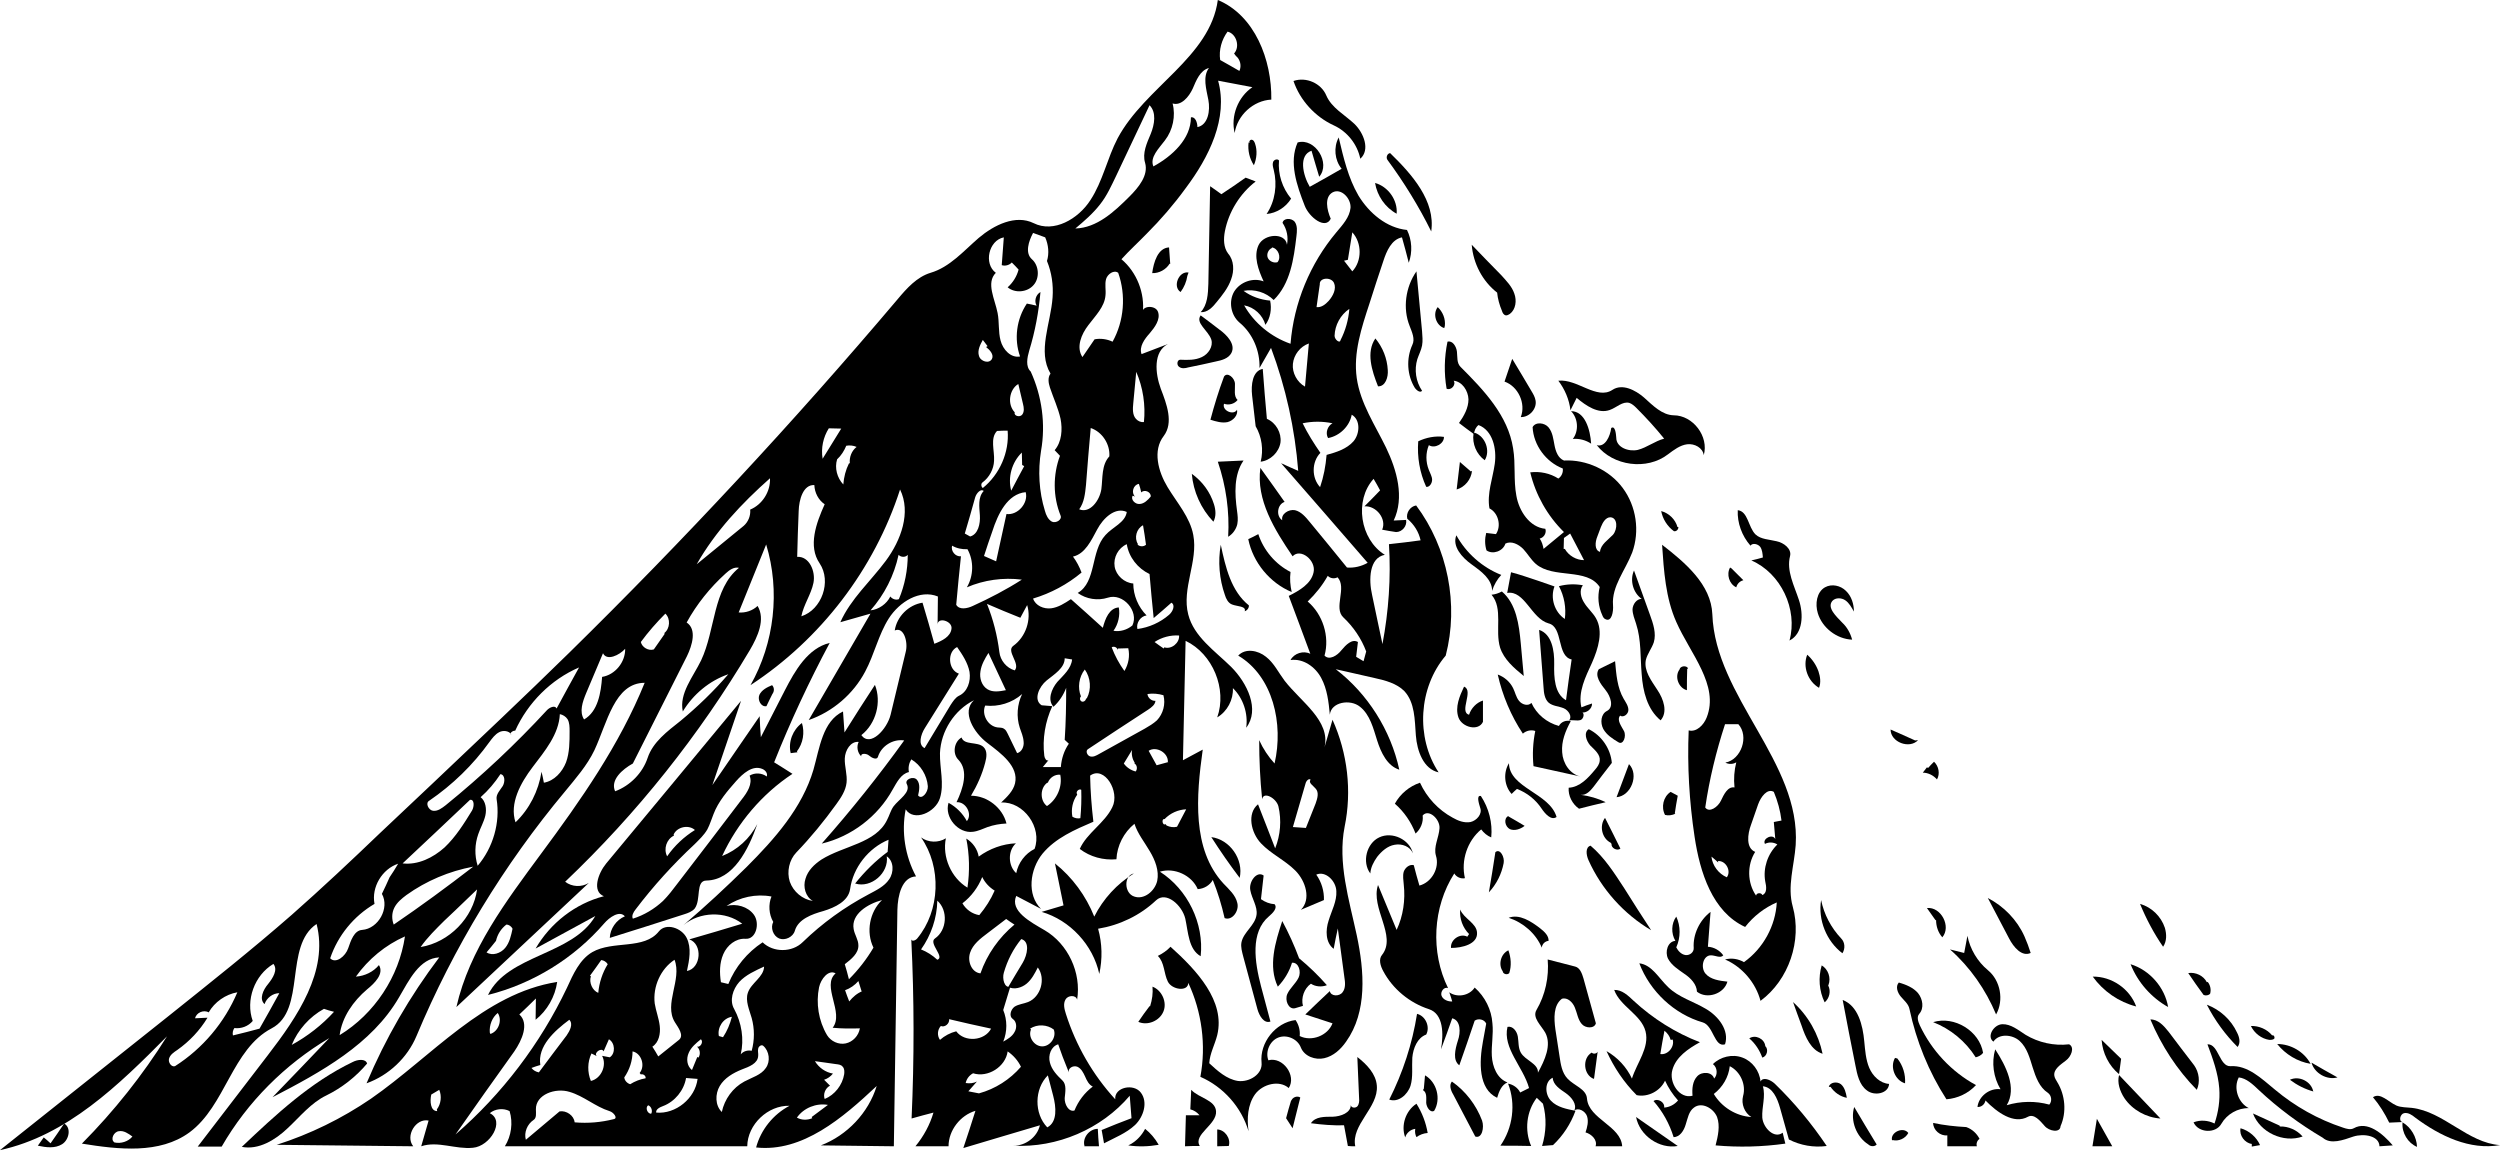 <?xml version="1.0" encoding="utf-8"?>
<!DOCTYPE svg PUBLIC "-//W3C//DTD SVG 1.1//EN" "http://www.w3.org/Graphics/SVG/1.1/DTD/svg11.dtd">

<svg version="1.1" id="Contours" xmlns="http://www.w3.org/2000/svg" xmlns:xlink="http://www.w3.org/1999/xlink" x="0px" y="0px" width="845.777" height="390.482" viewBox="0 0 845.777 390.482" xml:space="preserve" stroke="black" fill="none" stroke-linecap='round' stroke-linejoin='round'>
<desc xmlns:shape="http://adobe.com/products/shape">
</desc>
<path d='M306.4 273.8 C304.9 281.5 306.2 289.6 309.9 296.5 C305.1 296.7 303.7 303.0 303.6 307.8 C303.2 334.4 302.8 361.1 302.4 387.8 C294.2 387.7 285.9 387.6 277.7 387.5 C286.6 384.1 293.8 376.5 296.6 367.4 C285.1 378.2 271.5 389.9 255.8 388.2 C257.4 382.2 261.6 377.0 267.1 374.1 C259.8 373.9 252.9 380.4 252.8 387.8 C225.4 387.8 198.1 387.8 170.8 387.8 C173.0 384.3 173.6 379.8 172.4 375.9 C170.3 374.8 167.5 375.1 165.7 376.6 C171.0 379.2 165.8 387.8 160.0 388.3 C154.1 388.9 148.1 385.9 142.5 387.8 C143.3 384.9 144.2 382.0 145.0 379.1 C140.7 378.2 137.0 384.3 139.8 387.8 C124.4 387.6 109.0 387.5 93.6 387.3 C104.9 383.7 115.7 378.4 125.5 371.7 C146.1 357.4 163.7 336.1 188.5 332.2 C187.8 337.2 185.1 341.9 181.2 345.0 C181.2 342.6 181.3 340.2 181.3 337.8 C179.5 339.6 177.6 341.4 175.7 343.2 C179.1 346.3 176.6 351.9 174.0 355.7 C167.3 365.0 160.7 374.4 154.1 383.8 C169.9 370.1 182.8 353.1 191.8 334.2 C193.9 329.6 196.1 324.6 200.4 322.1 C207.4 318.1 217.9 321.4 222.9 315.1 C225.3 312.1 230.6 313.9 232.3 317.3 C234.0 320.7 233.2 324.8 232.4 328.5 C237.2 327.6 237.8 319.4 233.2 317.8 C239.2 316.1 245.1 314.3 251.1 312.5 C245.4 308.1 236.7 308.4 231.2 313.0 C238.6 306.7 245.7 300.1 252.6 293.3 C262.1 283.8 271.4 273.3 275.2 260.4 C277.3 253.0 278.3 244.0 285.2 240.7 C285.4 243.0 285.5 245.4 285.7 247.8 C289.1 242.4 292.5 237.0 296.0 231.7 C298.3 237.5 296.4 244.8 291.4 248.7 C294.4 252.9 300.1 246.7 301.3 241.8 C303.0 234.7 304.7 227.7 306.4 220.6 C307.3 217.3 305.8 211.9 302.7 213.3 C303.4 208.6 307.4 204.6 312.1 203.9 C313.5 208.5 314.8 213.1 316.1 217.8 C318.7 216.8 321.6 215.4 321.9 212.7 C322.3 210.1 317.2 208.6 317.2 211.3 C317.2 208.1 317.3 205.0 317.3 201.8 C311.2 199.3 304.3 203.6 300.7 209.2 C297.2 214.7 295.8 221.4 292.7 227.2 C288.7 234.8 281.7 240.8 273.6 243.6 C280.6 231.6 287.5 219.6 294.5 207.6 C291.1 208.6 287.7 209.5 284.3 210.5 C287.8 202.6 294.5 196.7 299.7 189.7 C304.8 182.8 308.3 173.4 304.5 165.6 C295.8 192.6 277.6 216.3 253.9 231.8 C262.0 217.5 264.0 199.9 259.2 184.2 C256.1 191.9 253.0 199.5 249.9 207.2 C252.2 207.4 254.6 206.6 256.3 205.0 C259.0 209.5 256.4 215.3 253.7 219.9 C236.6 248.7 215.5 275.2 191.2 298.3 C193.5 300.1 196.8 300.2 199.2 298.7 C184.3 312.7 169.3 326.7 154.4 340.7 C158.8 321.3 171.2 304.9 183.0 288.9 C196.5 270.7 209.6 252.0 218.1 231.0 C207.9 231.0 205.4 244.6 201.1 253.8 C198.6 259.0 194.8 263.3 191.2 267.7 C170.4 292.6 153.4 320.6 140.9 350.5 C137.8 357.9 131.5 363.8 124.0 366.5 C130.4 351.3 138.7 337.0 148.6 323.9 C141.9 324.2 138.4 331.6 135.0 337.4 C125.8 353.3 108.6 362.7 92.2 371.2 C98.6 364.6 105.0 357.9 111.4 351.2 C96.4 360.1 83.7 372.8 75.0 387.9 C72.3 387.9 69.6 387.9 66.9 387.9 C74.8 377.6 82.7 367.3 90.6 357.0 C100.6 344.0 111.2 328.5 107.1 312.6 C96.0 320.0 103.7 341.7 91.9 347.9 C78.5 354.9 76.3 374.1 64.1 383.1 C54.0 390.5 40.1 388.9 27.7 386.9 C38.6 375.9 48.3 363.7 56.5 350.6 C40.2 367.1 22.6 384.2 0.0 389.1 C19.1 373.9 38.1 358.8 57.2 343.6 C71.2 332.4 85.2 321.3 98.7 309.5 C108.9 300.5 118.8 291.2 128.6 281.8 C134.5 276.2 140.4 270.7 146.3 265.1 C161.8 250.4 177.3 235.8 192.6 220.8 C231.4 182.7 268.5 142.8 303.7 101.2 C306.8 97.5 310.2 93.7 314.8 92.3 C321.3 90.4 326.0 84.9 331.1 80.5 C336.3 76.1 343.6 72.5 349.7 75.5 C356.5 78.9 364.8 74.1 368.9 67.7 C373.1 61.3 374.6 53.5 378.1 46.8 C387.3 29.5 409.4 19.4 412.0 0.0 C424.5 5.2 430.3 20.2 430.1 33.7 C424.0 34.0 418.6 39.0 417.7 45.0 C416.3 39.3 418.8 32.8 423.7 29.5 C419.9 28.8 416.0 28.0 412.1 27.3 C415.6 40.0 409.0 53.2 401.1 63.7 C397.1 69.2 392.7 74.3 387.9 79.1 C385.1 82.0 382.1 84.7 379.4 87.7 C384.6 92.1 387.4 99.2 386.6 106.0 C385.9 103.4 391.0 103.0 391.8 105.6 C392.6 108.1 390.7 110.7 389.0 112.7 C387.2 114.7 385.3 117.3 386.2 119.8 C389.2 118.7 392.1 117.5 395.1 116.4 C390.1 119.0 390.8 126.3 392.7 131.5 C394.7 136.7 397.1 143.0 393.7 147.5 C389.9 152.4 391.8 159.5 395.0 164.8 C398.2 170.1 402.6 175.0 403.7 181.0 C405.4 189.9 399.7 199.1 402.0 207.9 C403.9 215.4 411.0 220.2 416.5 225.6 C422.0 231.1 426.3 240.1 421.6 246.2 C422.3 241.4 420.6 236.2 417.1 232.8 C417.3 236.7 415.2 240.7 411.8 242.7 C415.2 233.1 410.3 221.2 401.1 216.8 C400.8 230.3 400.5 243.7 400.2 257.2 C402.5 256.0 404.7 254.8 406.9 253.6 C404.7 269.3 403.2 287.3 413.9 298.9 C415.8 300.9 418.0 302.8 418.6 305.5 C419.3 308.2 416.8 311.6 414.3 310.6 C413.3 306.2 412.0 301.9 410.3 297.7 C409.3 299.5 407.3 300.7 405.2 300.8 C403.2 296.1 397.3 293.4 392.4 294.9 C401.8 300.9 407.4 312.4 406.2 323.5 C402.1 321.2 402.0 315.4 401.0 310.8 C399.9 306.2 394.5 301.4 391.1 304.6 C385.7 309.7 378.8 313.0 371.5 314.2 C372.9 319.2 373.0 324.4 371.9 329.5 C369.8 319.7 362.0 311.3 352.4 308.5 C354.9 307.8 357.3 307.0 359.8 306.3 C358.8 301.5 357.9 296.8 356.9 292.1 C362.8 296.8 367.4 303.1 370.2 310.1 C373.2 304.1 377.9 299.0 383.6 295.5 C380.1 296.2 380.3 302.2 383.7 303.3 C387.0 304.5 390.7 301.5 391.5 298.0 C392.2 294.6 390.8 291.0 389.0 288.0 C387.2 284.9 384.9 282.1 383.8 278.7 C380.2 281.6 377.9 286.1 377.7 290.7 C373.3 291.1 368.8 289.9 365.3 287.2 C367.7 281.8 373.7 278.5 376.3 273.1 C379.0 267.8 373.6 258.9 368.8 262.4 C368.9 267.7 369.3 272.9 369.9 278.0 C363.6 280.7 357.1 283.5 352.7 288.8 C348.4 294.1 347.3 302.7 352.2 307.5 C349.4 306.0 346.6 304.6 343.8 303.1 C341.6 308.2 348.6 311.9 353.4 314.7 C361.3 319.3 365.9 329.1 364.4 338.2 C364.0 336.5 361.3 336.7 360.5 338.1 C359.6 339.6 360.1 341.4 360.6 343.0 C364.0 353.7 369.7 363.6 377.3 371.9 C376.9 367.8 383.6 366.4 386.0 369.7 C388.4 372.9 386.9 377.8 384.0 380.6 C381.0 383.4 377.1 384.9 373.5 386.8 C373.2 385.3 373.0 383.8 372.7 382.3 C376.0 380.9 379.4 379.6 382.8 378.3 C382.6 375.7 382.4 373.2 382.2 370.7 C372.6 382.0 357.6 388.4 342.8 387.6 C346.9 387.7 350.9 384.7 351.8 380.7 C343.1 383.3 334.5 385.8 325.9 388.4 C327.3 384.2 328.7 380.0 330.0 375.8 C324.9 377.3 320.9 382.4 320.9 387.8 C317.2 387.8 313.5 387.8 309.7 387.8 C312.5 384.4 314.6 380.5 315.8 376.4 C313.4 377.0 310.9 377.7 308.4 378.4 C309.3 358.2 309.3 338.0 308.3 317.8 C308.5 318.6 309.7 318.2 310.3 317.5 C318.1 308.1 318.6 293.3 311.6 283.3 C314.0 285.1 317.5 285.2 320.0 283.6 C318.7 289.9 321.8 297.0 327.3 300.3 C328.1 294.8 328.0 289.2 326.9 283.7 C329.1 285.0 330.7 287.3 331.1 289.8 C334.8 287.1 339.2 285.5 343.7 285.3 C340.9 287.8 341.0 292.9 343.8 295.4 C344.5 291.9 346.8 288.8 350.0 287.2 C352.7 280.0 346.3 271.1 338.7 271.5 C340.7 269.6 342.8 267.6 343.4 265.0 C344.7 259.3 338.7 254.9 334.1 251.4 C329.4 247.9 325.2 240.8 329.5 236.9 C322.9 240.2 318.3 247.3 318.0 254.8 C317.9 259.9 319.5 265.2 318.0 270.0 C316.5 274.9 309.1 278.1 306.4 273.8 M278.8 365.3 C279.4 365.9 280.1 366.6 280.8 367.3 C279.2 368.1 278.4 370.2 279.0 371.8 C282.4 370.4 285.0 367.1 285.6 363.4 C285.7 362.5 285.7 361.5 285.1 360.9 C284.6 360.2 283.7 360.1 282.8 360.0 C280.5 359.7 278.1 359.3 275.7 359.0 C277.0 361.2 279.3 362.8 281.8 363.2 C281.0 364.2 280.0 364.9 278.8 365.3 M346.0 325.7 C347.6 323.0 348.5 318.5 345.5 317.7 C342.8 321.0 340.8 324.9 339.6 329.1 C339.0 331.1 339.8 334.4 341.8 333.8 C341.0 336.4 340.2 339.1 339.4 341.7 C340.8 345.1 340.8 349.0 339.4 352.4 C340.8 351.6 342.4 350.7 343.2 349.2 C344.1 347.8 344.0 345.6 342.6 344.7 C341.3 343.8 341.9 341.6 343.2 340.6 C344.6 339.7 346.3 339.6 347.8 339.0 C352.1 337.3 353.9 331.1 351.1 327.3 C350.1 329.3 349.0 331.4 347.3 332.8 C345.6 334.2 343.1 334.9 341.1 333.9 C342.7 331.1 344.4 328.4 346.0 325.7 M354.7 257.2 C354.1 258.0 353.4 258.7 352.8 259.5 C354.8 259.5 356.9 259.5 358.9 259.5 C359.1 256.7 360.0 253.9 361.6 251.6 C361.1 251.2 360.7 250.7 360.2 250.3 C360.6 244.4 360.7 238.5 360.7 232.7 C359.8 235.1 358.3 237.4 356.4 239.1 C354.3 236.8 355.7 233.1 357.7 230.7 C359.8 228.4 362.4 226.2 362.7 223.1 C361.9 223.0 361.0 222.8 360.2 222.7 C360.2 226.0 356.7 228.1 354.1 230.2 C351.5 232.3 349.5 236.8 352.4 238.6 C353.6 238.7 354.8 238.8 356.0 238.9 C353.6 244.1 352.6 250.0 353.3 255.7 C353.4 256.5 354.0 257.6 354.7 257.2 M194.4 379.7 C198.9 380.1 203.4 379.7 207.7 378.6 C209.1 378.3 207.6 376.3 206.2 375.9 C201.4 374.4 197.5 370.8 192.7 369.4 C187.9 367.9 181.2 370.3 181.3 375.3 C181.3 376.6 181.6 378.2 180.5 378.9 C178.4 380.3 177.2 383.1 177.9 385.6 C181.7 382.4 185.5 379.2 189.3 376.0 C191.6 375.6 194.2 377.4 194.4 379.7 M340.9 97.2 C342.7 95.6 344.0 93.5 344.6 91.2 C343.9 90.4 343.1 89.6 342.3 88.8 C341.5 89.7 340.0 90.1 338.9 89.7 C339.1 86.6 339.4 83.4 339.6 80.3 C334.5 81.3 332.7 89.2 336.9 92.3 C333.5 95.7 336.6 101.2 337.5 105.9 C338.1 108.9 337.7 112.2 338.5 115.2 C339.3 118.3 342.0 121.2 345.1 120.6 C343.0 114.7 343.9 107.9 347.4 102.7 C348.5 102.9 349.6 103.2 350.7 103.4 C349.8 101.9 350.4 99.7 352.0 98.8 C351.4 105.5 350.2 112.1 348.2 118.6 C347.5 121.0 346.9 124.0 348.7 125.7 C352.5 134.0 353.8 143.5 352.2 152.5 C351.1 159.3 351.5 166.3 353.5 172.8 C353.9 174.3 354.6 175.8 355.9 176.5 C357.3 177.1 359.4 175.8 358.8 174.4 C356.2 168.0 356.2 160.6 358.6 154.2 C358.0 153.6 357.4 152.9 356.8 152.3 C359.2 149.5 359.5 145.3 358.8 141.7 C358.0 138.1 356.4 134.7 355.2 131.1 C354.7 129.6 354.4 127.7 355.4 126.4 C350.9 118.9 355.5 109.4 356.1 100.6 C356.4 96.4 355.8 92.2 354.2 88.3 C355.0 85.7 354.7 82.8 353.6 80.3 C352.2 79.8 350.8 79.3 349.5 78.8 C348.0 81.6 346.7 85.6 349.1 87.7 C351.5 89.8 351.8 94.0 349.7 96.4 C347.6 98.9 343.4 99.3 340.9 97.2 M302.0 267.1 C297.0 276.2 288.1 283.0 278.0 285.4 C287.9 274.2 297.2 262.6 305.9 250.5 C302.1 249.9 298.1 252.4 297.0 256.1 C296.6 257.2 294.9 256.4 294.0 255.6 C293.1 254.8 291.0 254.8 291.4 255.9 C290.1 254.7 289.7 252.6 290.5 251.0 C287.8 250.7 285.9 253.8 285.8 256.6 C285.7 259.3 286.7 262.1 286.4 264.8 C286.1 267.5 284.5 269.9 282.9 272.1 C278.8 277.8 274.3 283.3 269.4 288.4 C267.0 290.9 266.1 294.9 267.2 298.3 C268.4 301.7 271.5 304.3 275.0 304.8 C272.5 303.4 271.6 300.0 272.5 297.3 C273.3 294.5 275.5 292.4 277.9 290.8 C285.4 286.1 296.3 285.3 300.1 277.4 C300.9 275.9 301.3 274.2 302.3 272.8 C304.2 270.3 308.2 268.1 306.8 265.3 C305.9 263.7 309.0 262.4 310.2 263.8 C311.4 265.2 311.0 267.4 310.6 269.1 C311.8 270.7 314.0 268.1 313.9 266.0 C313.6 262.3 311.5 258.8 308.3 256.9 C307.5 258.2 307.2 259.7 307.5 261.2 C304.8 261.8 303.4 264.7 302.0 267.1 M246.4 228.1 C240.0 230.3 234.5 234.9 231.0 240.7 C229.7 234.6 234.5 229.0 237.2 223.4 C242.1 213.0 241.1 199.3 250.0 192.1 C248.3 191.7 246.7 192.9 245.5 194.0 C240.2 198.8 235.7 204.4 232.3 210.6 C235.8 212.9 234.2 218.3 232.4 222.0 C226.3 234.1 220.2 246.2 214.1 258.3 C210.5 260.3 206.4 263.9 208.1 267.7 C213.2 265.8 217.4 261.5 219.1 256.4 C220.9 251.0 225.8 247.4 230.2 243.9 C236.0 239.1 241.5 233.8 246.4 228.1 M245.8 306.5 C249.1 305.6 253.0 306.7 255.0 309.4 C257.2 312.3 255.8 317.9 252.2 317.6 C248.9 317.4 246.0 319.8 244.7 322.8 C243.4 325.8 243.4 329.1 243.9 332.3 C244.7 332.5 245.6 332.7 246.4 332.9 C248.7 327.2 252.8 322.2 258.0 318.8 C261.6 322.3 268.0 322.3 271.6 318.7 C278.2 312.3 285.7 306.9 293.8 302.6 C296.4 301.2 299.2 299.9 300.8 297.5 C302.5 295.1 302.4 291.3 300.0 289.7 C300.8 295.3 294.7 300.6 289.3 298.9 C292.5 294.9 296.2 291.2 300.3 288.2 C300.4 286.9 300.5 285.5 300.6 284.1 C293.8 286.9 288.6 293.5 287.6 300.8 C287.0 304.9 282.5 307.0 278.6 308.2 C274.6 309.3 270.0 311.0 268.9 314.9 C268.3 317.0 265.6 318.3 263.6 317.5 C261.5 316.6 260.6 313.8 261.6 311.9 C260.1 309.3 259.9 306.0 261.0 303.3 C255.8 302.3 250.2 303.5 245.8 306.5 M362.3 202.7 C365.9 205.9 369.5 209.1 373.1 212.4 C373.9 209.3 375.3 205.7 378.5 205.5 C379.0 208.2 378.3 211.2 376.7 213.4 C378.9 213.8 381.3 213.1 383.1 211.6 C385.4 206.8 379.9 200.5 374.8 202.2 C371.4 203.3 367.5 202.7 364.6 200.6 C371.0 196.9 368.9 186.5 374.0 181.0 C376.4 178.3 380.7 176.8 381.2 173.2 C377.3 171.4 373.2 175.3 371.2 179.1 C369.2 182.8 367.1 187.4 363.0 188.3 C364.2 189.9 365.2 191.8 365.9 193.7 C361.1 197.7 355.5 200.7 349.5 202.5 C350.3 204.9 353.1 206.1 355.6 205.8 C358.0 205.5 360.2 204.1 362.3 202.7 M174.3 247.2 C173.4 247.1 172.1 248.3 173.0 248.5 C172.2 247.2 170.2 247.0 168.9 247.7 C167.5 248.4 166.5 249.8 165.6 251.0 C160.0 258.8 153.1 265.5 145.2 270.9 C143.8 271.7 145.0 274.1 146.5 274.3 C148.1 274.5 149.5 273.4 150.8 272.4 C163.0 262.5 174.5 251.7 185.1 240.2 C186.0 239.3 187.8 238.5 188.3 239.7 C190.8 235.0 193.4 230.4 195.9 225.8 C186.4 229.9 178.6 237.7 174.3 247.2 M388.9 35.6 C385.1 43.6 381.4 51.5 377.6 59.5 C376.0 62.8 374.5 66.2 372.2 69.1 C369.8 72.2 366.8 74.8 363.8 77.3 C371.1 77.1 377.0 71.6 382.1 66.5 C385.2 63.4 388.6 59.3 387.4 55.1 C386.4 51.8 388.0 48.4 389.3 45.3 C390.6 42.1 391.3 38.0 388.9 35.6 M275.5 164.1 C271.7 163.9 270.3 169.1 270.2 172.9 C270.0 178.1 269.8 183.2 269.7 188.4 C273.7 188.1 276.0 193.2 275.2 197.2 C274.4 201.1 271.9 204.5 271.1 208.5 C278.0 206.3 281.4 196.7 277.3 190.6 C273.3 184.8 276.1 177.0 279.0 170.6 C276.9 169.2 275.6 166.7 275.5 164.1 M184.0 264.8 C187.5 264.2 190.2 261.2 191.5 257.9 C192.7 254.6 192.7 250.9 192.7 247.4 C192.7 246.0 192.7 244.5 192.0 243.3 C191.4 242.4 190.4 241.8 189.4 241.6 C189.1 248.4 184.3 254.1 180.2 259.5 C176.1 264.9 172.3 271.8 174.4 278.2 C179.1 273.7 182.2 267.6 183.2 261.1 C183.5 262.3 183.8 263.6 184.0 264.8 M114.9 350.2 C126.7 343.0 135.0 330.4 137.0 316.8 C130.4 319.7 124.6 324.5 120.4 330.4 C123.4 330.2 126.3 328.8 128.2 326.5 C130.0 329.4 126.8 332.6 124.2 334.7 C119.5 338.7 115.7 344.1 114.9 350.2 M390.2 56.3 C396.6 52.8 402.9 47.0 402.9 39.7 C404.4 39.4 405.1 41.5 405.1 43.0 C408.7 42.3 409.5 37.4 408.8 33.8 C408.1 30.1 406.8 26.0 409.0 23.0 C406.0 23.8 404.7 27.2 403.5 30.0 C402.2 32.8 399.6 35.9 396.7 35.0 C397.8 39.2 396.8 44.0 394.1 47.5 C392.1 50.2 388.9 53.2 390.2 56.3 M376.4 115.6 C380.3 108.6 381.0 99.9 378.3 92.3 C376.9 91.2 374.7 92.7 374.2 94.4 C373.7 96.2 374.2 98.1 374.0 99.9 C373.7 103.8 370.6 106.8 368.2 110.0 C365.8 113.1 364.0 117.5 366.2 120.8 C367.6 118.8 368.9 116.8 370.3 114.8 C372.3 114.4 374.5 114.7 376.4 115.6 M395.5 208.0 C396.8 206.9 397.7 204.7 396.3 203.9 C394.3 205.7 392.3 207.4 390.3 209.1 C389.8 204.1 389.3 199.2 388.9 194.2 C384.9 192.3 381.9 188.5 381.2 184.1 C378.3 185.4 376.6 188.6 377.1 191.7 C377.6 194.7 380.4 197.2 383.4 197.4 C383.4 201.4 385.1 205.4 387.9 208.2 C385.8 208.5 384.3 210.8 384.8 212.8 C388.7 212.3 392.5 210.6 395.5 208.0 M222.7 357.4 C225.1 355.5 227.4 353.6 229.7 351.8 C231.5 350.3 229.5 347.7 228.3 345.8 C224.5 339.6 230.8 331.4 228.2 324.7 C223.5 327.8 220.8 333.8 221.5 339.5 C221.9 342.0 222.9 344.5 223.2 347.1 C223.5 349.7 222.9 352.7 220.7 354.1 C221.4 355.2 222.1 356.3 222.7 357.4 M327.1 198.7 C329.4 194.8 329.5 189.7 327.3 185.8 C325.5 185.9 323.6 185.5 322.1 184.6 C321.6 186.4 323.2 188.4 325.1 188.2 C324.5 193.7 324.0 199.1 323.5 204.6 C324.5 206.4 327.2 205.9 329.1 205.0 C334.8 202.4 340.4 199.5 345.7 196.1 C339.4 195.3 332.9 196.2 327.1 198.7 M345.2 209.0 C341.4 207.5 337.6 205.9 333.9 204.3 C336.0 209.5 337.4 215.0 338.1 220.6 C338.4 223.4 340.5 226.0 343.3 226.8 C345.3 224.5 340.3 220.3 342.8 218.5 C347.0 215.5 349.0 209.7 347.5 204.7 C346.7 206.1 346.0 207.6 345.2 209.0 M134.7 292.2 C129.3 294.0 125.6 300.1 126.7 305.8 C119.7 309.9 114.3 316.5 111.7 324.2 C113.6 326.2 116.9 323.5 117.8 320.8 C118.7 318.2 119.8 314.8 122.5 314.6 C128.0 314.2 131.9 307.2 129.2 302.4 C130.1 300.5 131.0 298.7 131.8 296.8 C132.8 295.3 133.8 293.8 134.7 292.2 M369.0 144.8 C368.4 151.3 367.9 157.7 367.4 164.1 C367.1 167.0 366.8 170.0 365.1 172.3 C368.7 173.8 372.0 169.4 372.6 165.5 C373.1 161.7 372.6 157.3 375.3 154.4 C375.6 150.3 372.9 146.1 369.0 144.8 M323.8 218.9 C320.3 220.6 320.8 226.7 324.4 227.9 C320.6 234.0 316.7 240.2 312.9 246.3 C311.5 248.5 310.5 252.0 312.8 253.1 C315.7 248.2 318.7 243.4 321.6 238.5 C322.4 237.3 323.2 236.0 324.4 235.4 C327.3 234.1 328.5 230.5 328.0 227.3 C327.4 224.2 325.6 221.5 323.8 218.9 M66.0 344.5 C67.4 344.4 68.8 344.4 70.2 344.3 C67.6 348.6 64.1 352.3 60.0 355.2 C58.8 356.0 57.6 356.8 57.2 358.1 C56.8 359.4 58.0 361.1 59.2 360.7 C68.6 354.7 76.0 345.9 80.3 335.7 C76.3 336.4 72.6 339.0 70.6 342.5 C68.9 341.5 66.4 342.6 66.0 344.5 M393.6 235.2 C391.9 234.7 390.0 234.5 388.2 234.8 C388.3 236.1 389.6 237.2 390.9 237.1 C390.8 238.4 389.6 239.3 388.4 240.1 C381.6 244.5 374.8 249.0 368.0 253.5 C367.2 254.1 367.8 255.6 368.8 255.9 C369.9 256.2 370.9 255.6 371.8 255.1 C377.0 252.2 382.2 249.3 387.3 246.5 C388.7 245.7 390.2 244.8 391.4 243.7 C393.5 241.5 394.4 238.2 393.6 235.2 M136.2 292.1 C141.4 292.7 146.5 290.2 150.4 286.7 C154.2 283.1 157.0 278.6 159.7 274.2 C160.5 272.8 160.5 270.3 159.0 270.6 C151.4 277.8 143.8 285.0 136.2 292.1 M137.5 302.8 C135.9 304.0 134.3 305.3 133.4 307.1 C132.5 308.9 132.5 311.0 133.2 312.8 C142.3 306.6 151.3 300.0 160.1 293.2 C152.0 294.7 144.2 298.0 137.5 302.8 M359.5 357.5 C359.0 356.1 358.5 354.7 358.0 353.3 C355.6 354.0 354.5 357.0 355.2 359.5 C355.8 361.9 357.6 363.8 359.4 365.5 C360.9 366.9 360.4 369.4 360.2 371.5 C360.1 373.5 361.5 376.3 363.5 375.7 C364.8 372.5 366.9 369.7 369.7 367.6 C368.4 367.0 367.7 365.6 367.1 364.2 C366.5 362.9 365.8 361.5 364.5 360.9 C363.1 360.3 361.2 361.4 361.6 362.8 C360.9 361.0 360.2 359.3 359.5 357.5 M277.1 334.0 C276.0 339.4 276.9 345.3 279.8 350.2 C281.1 352.3 283.7 353.5 286.1 353.0 C288.5 352.5 290.5 350.4 290.9 347.9 C287.8 348.0 284.8 348.0 281.7 347.7 C285.7 342.6 277.8 333.5 282.7 329.3 C280.3 327.9 277.7 331.2 277.1 334.0 M254.3 355.5 C255.3 351.9 255.3 348.0 254.3 344.4 C253.5 341.6 252.1 338.6 253.0 335.9 C254.1 332.5 258.4 330.6 258.5 327.0 C255.5 328.4 252.3 329.8 250.1 332.2 C247.9 334.7 246.7 338.5 248.4 341.4 C250.9 346.0 251.8 351.6 250.6 356.7 C251.5 355.6 253.0 355.2 254.3 355.5 M169.3 261.9 C167.4 264.8 165.2 267.4 162.6 269.7 C164.3 271.0 164.7 273.7 164.2 275.9 C163.7 278.1 162.5 280.1 161.8 282.2 C160.6 285.6 160.5 289.4 161.6 292.9 C166.8 286.8 169.3 278.3 168.0 270.3 C167.8 268.7 169.2 267.3 170.1 265.9 C170.9 264.5 170.9 262.1 169.3 261.9 M253.8 172.4 C257.9 170.7 260.7 166.3 260.5 161.8 C250.9 170.3 242.0 179.8 235.7 190.9 C241.0 186.6 246.3 182.2 251.6 177.9 C253.1 176.6 254.0 174.5 253.8 172.4 M333.3 238.7 C332.0 241.7 334.2 245.7 337.5 246.1 C338.2 246.2 339.0 246.1 339.6 246.5 C340.3 246.9 340.6 247.6 340.9 248.2 C342.0 250.4 343.0 252.6 344.1 254.8 C345.7 254.4 346.5 252.5 346.3 250.9 C346.2 249.2 345.5 247.7 345.0 246.2 C343.8 242.5 344.1 238.3 345.8 234.8 C342.4 237.8 337.8 239.2 333.3 238.7 M87.8 348.0 C90.1 344.0 92.3 340.0 94.5 336.0 C92.3 336.0 90.2 337.6 89.5 339.7 C87.6 338.0 89.0 334.9 90.7 332.9 C92.3 330.9 94.1 328.1 92.5 326.1 C86.1 329.9 83.0 338.4 85.5 345.4 C84.0 347.2 81.6 348.1 79.3 347.8 C78.8 348.5 78.6 349.4 78.8 350.3 C81.8 349.6 84.8 348.8 87.8 348.0 M298.4 304.5 C293.5 305.8 287.9 309.3 288.8 314.3 C289.1 316.2 290.4 317.9 290.4 319.8 C290.5 322.5 288.0 324.5 285.8 326.2 C286.3 327.9 286.8 329.6 287.2 331.3 C290.4 328.1 293.2 324.5 295.5 320.6 C292.9 315.3 294.2 308.5 298.4 304.5 M211.5 219.5 C209.5 221.7 205.3 223.7 204.0 221.0 C202.1 225.5 200.2 230.0 198.3 234.5 C197.1 237.4 195.9 240.8 197.6 243.4 C202.3 240.7 203.3 234.4 203.7 229.0 C208.1 228.3 211.6 224.0 211.5 219.5 M244.2 376.2 C245.1 371.9 247.9 368.0 251.8 365.9 C254.4 364.5 257.5 363.7 259.1 361.3 C260.7 359.1 260.3 355.6 258.2 353.8 C257.6 353.3 256.6 354.0 256.5 354.8 C256.3 355.6 256.6 356.4 256.5 357.2 C256.4 359.8 253.4 360.9 251.0 361.8 C248.0 363.0 245.1 364.7 243.5 367.4 C241.9 370.1 241.9 374.0 244.2 376.2 M326.7 366.4 C328.0 366.6 329.3 366.5 330.5 365.9 C329.5 367.0 328.6 368.1 327.6 369.2 C328.8 369.4 330.0 369.7 331.2 369.9 C336.7 368.4 341.7 365.2 345.4 360.9 C344.4 358.8 342.8 357.0 340.9 355.7 C340.2 360.9 334.2 364.7 329.2 363.1 C327.9 363.8 327.0 365.0 326.7 366.4 M340.4 310.9 C338.3 312.5 336.2 314.1 334.1 315.7 C331.7 317.5 329.1 319.5 328.2 322.3 C327.2 325.2 328.7 329.0 331.7 329.3 C333.9 322.9 338.0 317.1 343.2 312.8 C342.3 312.2 341.3 311.6 340.4 310.9 M337.0 189.9 C338.2 184.6 339.3 179.2 340.5 173.9 C344.3 174.4 348.0 170.2 347.0 166.5 C340.8 167.1 337.6 173.9 335.7 179.8 C334.7 182.6 333.8 185.3 332.9 188.1 C334.2 188.7 335.6 189.3 337.0 189.9 M153.9 308.1 C152.7 309.2 151.5 310.4 150.3 311.5 C147.5 314.3 144.6 317.1 142.3 320.4 C152.0 318.8 160.1 310.5 161.4 300.9 C158.9 303.3 156.4 305.7 153.9 308.1 M301.2 201.8 C301.9 202.7 303.1 203.1 304.1 202.7 C306.1 198.0 307.1 192.8 307.1 187.7 C306.4 188.6 304.8 188.6 304.0 187.7 C302.5 194.7 299.2 201.2 294.5 206.5 C297.3 206.2 300.0 204.3 301.2 201.8 M356.3 370.7 C355.7 368.4 355.1 366.1 354.5 363.8 C349.9 368.4 349.8 376.7 354.3 381.4 C357.8 379.6 357.3 374.5 356.3 370.7 M318.0 351.8 C319.6 350.4 321.5 349.4 323.5 348.9 C326.3 352.7 333.1 352.2 335.3 348.0 C330.5 347.0 325.8 345.9 321.1 344.8 C321.3 346.3 319.6 347.7 318.3 347.1 C317.1 348.4 317.0 350.4 318.0 351.8 M179.8 361.3 C180.4 362.1 181.3 362.6 182.3 362.8 C185.4 358.6 188.6 354.4 191.7 350.3 C192.8 348.7 194.0 346.4 192.6 345.0 C187.5 348.8 181.8 354.0 182.8 360.3 C181.8 360.6 180.8 360.9 179.8 361.3 M325.6 305.6 C326.8 307.7 328.9 309.2 331.3 309.6 C333.4 307.1 335.2 304.3 336.5 301.3 C334.7 300.2 333.2 298.6 332.3 296.7 C330.9 300.2 328.6 303.3 325.6 305.6 M317.1 304.7 C317.0 310.6 315.0 316.4 311.6 321.2 C313.6 322.0 315.5 323.2 317.1 324.7 C319.8 323.8 314.0 319.1 316.3 317.5 C320.4 314.7 320.8 308.0 317.1 304.7 M334.4 220.9 C333.2 222.8 332.0 224.9 331.7 227.1 C331.3 229.4 332.1 232.0 334.1 233.2 C335.9 234.3 338.2 233.9 340.3 233.5 C338.3 229.3 336.4 225.1 334.4 220.9 M336.3 155.9 C336.2 158.7 334.7 161.5 332.4 163.2 C331.8 163.6 331.9 164.7 332.5 165.1 C338.2 160.5 341.5 153.0 340.9 145.7 C339.7 145.7 338.5 145.7 337.3 145.8 C334.9 148.3 336.5 152.4 336.3 155.9 M206.3 357.7 C208.3 356.4 208.1 352.8 206.0 351.6 C205.4 353.0 204.8 354.4 204.2 355.7 C203.6 354.2 200.7 356.2 201.9 357.3 C201.3 357.0 200.7 356.7 200.1 356.4 C198.7 359.3 198.7 362.8 199.9 365.7 C203.4 364.9 205.4 360.4 203.7 357.2 C204.6 357.4 205.4 357.5 206.3 357.7 M417.5 18.1 C419.6 15.8 418.3 11.4 415.3 10.7 C413.3 13.4 412.3 16.9 412.8 20.3 C414.9 21.5 417.1 22.7 419.3 24.0 C420.1 22.3 419.6 20.1 418.1 18.9 M224.7 214.2 C226.7 212.7 226.9 209.3 225.1 207.6 C222.1 210.6 219.3 213.8 216.8 217.2 C217.2 219.0 219.4 220.3 221.2 219.7 C222.4 217.9 223.7 216.2 224.9 214.4 M232.1 364.7 C231.4 368.9 228.3 372.7 224.3 374.2 C223.2 374.6 221.8 375.3 222.0 376.4 C228.6 377.0 235.2 371.6 236.0 365.0 C234.7 364.9 233.4 364.8 232.1 364.7 M98.7 353.5 C104.0 350.6 108.9 346.8 113.0 342.3 C111.8 342.0 110.7 341.7 109.6 341.3 C104.7 344.0 100.8 348.4 98.7 353.5 M348.8 348.3 C347.7 350.8 349.9 354.0 352.6 354.0 C355.3 354.0 357.5 350.9 356.5 348.3 C354.3 346.6 350.9 346.4 348.5 348.0 M384.3 141.7 C385.0 142.5 386.0 142.9 387.0 142.8 C387.6 137.1 386.7 131.1 384.4 125.8 C384.1 129.3 383.7 132.9 383.4 136.4 C383.2 138.3 383.1 140.4 384.3 141.7 M354.3 264.8 C351.8 266.6 351.8 270.9 354.2 272.7 C357.6 270.5 359.5 266.1 358.7 262.1 C356.9 261.9 355.1 263.1 354.5 264.8 M326.4 180.5 C327.0 180.8 327.6 181.2 328.2 181.5 C330.9 180.8 331.7 177.2 331.5 174.3 C331.3 171.5 330.8 168.2 332.8 166.1 C331.8 165.2 330.3 166.9 329.9 168.3 C328.8 172.4 327.6 176.4 326.4 180.5 M216.4 363.0 C218.4 360.6 217.0 356.3 214.0 355.7 C214.0 358.8 213.0 361.9 211.2 364.5 C211.3 365.6 212.2 366.5 213.2 366.8 C214.8 365.8 216.6 365.1 218.4 364.8 C218.6 364.0 217.6 363.2 216.8 363.5 M167.8 318.3 C166.8 319.6 165.7 320.9 164.6 322.2 C166.6 323.5 169.4 322.5 170.9 320.7 C172.4 318.9 172.9 316.5 173.4 314.2 C173.0 313.4 172.2 312.8 171.3 312.8 C169.5 314.2 168.3 316.1 167.8 318.3 M287.5 156.7 C287.3 154.7 288.1 152.5 289.8 151.2 C288.7 150.7 287.4 150.6 286.3 150.8 C285.6 152.5 284.6 154.1 283.2 155.4 C282.3 158.3 283.2 161.7 285.3 163.9 C285.5 161.4 286.1 159.0 287.2 156.8 M343.3 139.5 C342.9 140.7 345.0 141.3 345.8 140.3 C346.6 139.3 346.4 137.9 346.1 136.7 C345.6 134.4 345.0 132.2 344.5 129.9 C341.4 131.8 340.7 136.8 343.3 139.5 M199.9 330.3 C199.2 332.4 200.4 335.1 202.4 335.9 C202.7 332.5 203.8 329.1 205.6 326.2 C205.1 325.4 204.3 324.9 203.4 324.8 C202.1 326.6 200.9 328.4 199.6 330.1 M280.4 144.9 C278.5 147.9 277.7 151.6 278.3 155.2 C280.4 151.8 282.5 148.4 284.6 145.0 C283.2 145.0 281.8 144.9 280.4 144.9 M367.7 236.2 C369.3 233.2 369.0 229.3 367.0 226.5 C365.0 229.0 364.5 232.7 365.7 235.6 C365.2 236.1 365.3 237.0 365.9 237.3 C366.5 237.6 367.3 237.1 367.4 236.4 M345.8 157.3 C345.8 155.9 345.7 154.5 345.7 153.1 C342.3 156.4 340.9 161.5 342.1 166.0 C343.6 163.2 345.0 160.4 346.5 157.7 M378.1 219.9 C378.0 219.0 376.8 218.5 376.1 219.0 C377.2 221.9 378.6 224.5 380.4 227.0 C381.8 224.7 382.3 221.9 381.7 219.3 C380.5 219.3 379.4 219.4 378.2 219.4 M394.7 279.3 C395.8 279.8 397.0 280.0 398.2 279.7 C399.2 277.7 400.3 275.8 401.3 273.8 C398.6 273.9 395.9 275.1 394.0 277.1 C392.8 276.9 393.3 279.5 394.3 278.8 M274.6 377.9 C276.4 376.5 278.3 375.2 280.1 373.8 C276.2 373.1 271.9 374.8 269.6 378.1 C271.2 379.0 273.1 379.0 274.8 378.3 M383.2 167.7 C382.4 169.0 384.1 170.7 385.6 170.5 C387.1 170.4 388.3 169.2 389.3 168.0 C389.5 166.5 387.2 165.4 386.1 166.6 C385.9 165.6 385.6 164.6 385.3 163.7 C383.4 164.0 382.6 166.7 384.0 168.0 M236.3 357.8 C237.1 356.6 236.8 354.9 235.8 354.1 C237.0 354.4 238.1 352.4 237.1 351.6 C235.5 352.9 233.8 354.3 233.0 356.2 C232.1 358.2 232.4 360.7 234.1 362.0 C234.7 360.5 235.3 359.1 235.9 357.6 M393.9 219.0 C396.3 219.8 399.1 217.5 398.9 215.0 C396.0 214.8 393.0 215.6 390.6 217.2 C391.6 217.9 392.6 218.7 393.7 219.4 M395.1 257.8 C395.3 254.7 391.2 252.3 388.6 254.0 C389.5 255.6 390.4 257.3 391.3 258.9 C392.6 258.5 394.0 258.2 395.3 257.8 M364.4 268.9 C362.9 271.0 362.3 273.7 362.8 276.3 C363.6 276.8 364.6 277.0 365.5 276.8 C365.8 273.6 365.9 270.4 365.8 267.2 C365.0 266.7 363.8 267.9 364.4 268.7 M334.1 117.1 C333.6 116.4 333.0 115.7 332.5 115.0 C331.6 116.6 330.6 118.6 331.2 120.4 C331.7 122.3 334.7 123.2 335.6 121.4 C336.3 120.0 334.9 118.4 333.6 117.4 M38.7 386.5 C40.9 387.0 43.4 386.2 44.8 384.5 C43.4 383.5 41.9 382.4 40.2 382.7 C38.5 382.9 37.3 385.4 38.6 386.4 M147.8 375.3 C149.2 373.5 149.5 370.8 148.6 368.7 C147.7 369.2 146.8 369.8 145.9 370.3 C145.4 372.5 145.6 375.9 147.9 375.9 M291.5 335.4 C291.1 334.2 290.8 333.1 290.4 331.9 C289.2 333.3 287.6 334.4 285.9 335.0 C286.3 336.2 286.8 337.5 287.3 338.8 C288.5 337.3 290.0 336.0 291.8 335.3 M384.8 184.2 C385.6 185.0 386.9 185.0 387.7 184.3 C387.4 182.1 387.1 179.9 386.7 177.7 C384.5 178.8 383.6 182.0 385.0 184.1 M383.9 258.1 C383.1 256.8 382.7 255.2 383.0 253.7 C382.1 255.2 381.1 256.8 380.2 258.3 C381.1 259.6 382.6 260.6 384.2 261.0 C384.9 260.2 384.7 258.8 383.8 258.3 M244.6 350.9 C246.0 348.8 247.0 346.4 247.6 344.0 C244.7 344.4 242.6 347.6 243.2 350.5 M165.9 349.8 C168.7 348.9 170.0 345.1 168.4 342.7 C166.5 344.2 165.5 346.8 165.7 349.3 M219.3 373.9 C218.2 374.7 219.0 376.8 220.3 376.8 C220.9 375.8 220.3 374.2 219.2 373.9 ' fill ="#000000" stroke="none"/>
<path d='M488.6 111.0 C485.8 110.1 484.6 106.2 486.4 103.9 C488.1 105.5 489.1 107.9 488.8 110.3 ' fill ="#000000" stroke="none"/>
<path d='M640.1 385.8 C639.4 383.1 643.9 381.0 645.6 383.3 C644.6 385.2 642.3 386.2 640.3 385.7 ' fill ="#000000" stroke="none"/>
<path d='M510.5 276.3 C512.3 277.3 514.1 278.4 515.8 279.4 C514.4 280.5 512.4 281.2 510.8 280.5 C509.2 279.7 508.6 277.0 510.2 276.1 ' fill ="#000000" stroke="none"/>
<path d='M401.7 93.3 C401.4 95.3 400.6 97.2 399.4 98.8 C396.6 97.0 398.8 91.6 402.1 92.2 ' fill ="#000000" stroke="none"/>
<path d='M652.3 259.8 C652.9 259.1 653.6 258.4 654.3 257.7 C655.9 259.2 656.4 261.8 655.3 263.7 C654.1 262.3 652.3 261.4 650.5 261.4 C651.0 260.8 651.4 260.2 651.9 259.6 ' fill ="#000000" stroke="none"/>
<path d='M411.8 387.8 C411.8 385.9 411.8 384.0 411.8 382.1 C414.4 382.2 416.5 385.2 415.7 387.7 C414.4 387.7 413.1 387.8 411.8 387.8 ' fill ="#000000" stroke="none"/>
<path d='M570.8 226.3 C570.7 228.7 570.7 231.1 570.7 233.5 C567.9 232.8 566.4 228.9 568.2 226.5 C568.4 225.3 570.5 225.0 571.1 226.1 ' fill ="#000000" stroke="none"/>
<path d='M508.4 328.6 C506.8 326.4 507.7 322.7 510.3 321.5 C511.2 324.0 511.4 326.7 510.6 329.2 C510.0 329.9 508.6 329.6 508.4 328.7 ' fill ="#000000" stroke="none"/>
<path d='M618.7 367.7 C619.1 366.1 621.5 365.8 622.8 366.8 C624.1 367.9 624.5 369.7 624.8 371.4 C622.6 371.0 620.6 369.6 619.3 367.7 ' fill ="#000000" stroke="none"/>
<path d='M585.8 192.3 C587.1 193.6 588.4 194.9 589.8 196.3 C588.6 196.6 587.7 197.5 587.4 198.7 C585.0 197.6 584.0 194.3 585.3 192.0 ' fill ="#000000" stroke="none"/>
<path d='M261.3 234.8 C260.6 236.1 260.0 237.5 259.3 238.9 C257.5 239.3 256.2 236.8 256.9 235.1 C257.7 233.4 259.5 232.5 261.2 231.8 C262.0 232.6 262.0 233.9 261.3 234.8 ' fill ="#000000" stroke="none"/>
<path d='M597.2 353.9 C598.4 355.0 597.8 357.4 596.2 357.8 C595.3 355.3 593.8 353.0 591.8 351.3 C593.8 349.9 596.9 351.4 597.2 353.8 ' fill ="#000000" stroke="none"/>
<path d='M567.8 178.3 C567.9 179.1 567.1 179.9 566.3 179.7 C564.1 178.1 562.5 175.6 562.0 172.9 C564.6 173.6 566.8 175.7 567.5 178.3 ' fill ="#000000" stroke="none"/>
<path d='M768.7 350.3 C769.2 350.0 769.7 350.9 769.4 351.4 C769.0 351.8 768.3 351.8 767.7 351.8 C765.1 351.4 762.7 349.6 761.5 347.1 C764.2 347.0 767.0 348.2 768.7 350.3 ' fill ="#000000" stroke="none"/>
<path d='M782.8 369.3 C779.8 368.5 777.1 367.1 774.7 365.3 C777.8 363.8 782.0 365.9 782.6 369.3 ' fill ="#000000" stroke="none"/>
<path d='M422.8 48.3 C422.4 47.9 423.0 47.1 423.6 47.3 C424.1 47.4 424.4 48.0 424.6 48.6 C425.4 50.9 425.2 53.6 424.2 55.9 C422.7 53.6 422.1 50.9 422.4 48.2 ' fill ="#000000" stroke="none"/>
<path d='M566.8 275.3 C565.7 275.8 564.5 276.0 563.3 275.7 C561.9 273.1 562.7 269.5 565.2 267.9 C566.0 268.3 566.8 268.8 567.6 269.2 C567.2 271.2 566.9 273.2 566.6 275.2 ' fill ="#000000" stroke="none"/>
<path d='M648.9 250.4 C646.0 253.5 639.6 251.1 639.6 246.8 C642.4 248.0 645.2 249.3 647.9 250.5 ' fill ="#000000" stroke="none"/>
<path d='M641.9 358.1 C643.8 360.5 644.7 363.5 644.5 366.5 C641.1 365.5 639.3 361.0 641.1 357.9 ' fill ="#000000" stroke="none"/>
<path d='M366.9 387.7 C366.1 385.0 368.5 381.9 371.4 381.9 C371.5 383.9 371.6 385.8 371.8 387.8 C370.1 387.8 368.4 387.8 366.8 387.8 ' fill ="#000000" stroke="none"/>
<path d='M761.8 387.0 C759.4 386.7 757.5 384.1 758.0 381.7 C760.9 382.5 763.4 384.7 764.6 387.4 C763.7 387.6 762.7 387.7 761.8 387.9 ' fill ="#000000" stroke="none"/>
<path d='M395.7 89.2 C394.5 91.2 392.1 92.5 389.8 92.4 C390.3 88.7 391.7 83.9 395.5 83.7 C395.6 85.5 395.8 87.4 395.9 89.3 ' fill ="#000000" stroke="none"/>
<path d='M618.5 333.4 C619.5 335.3 618.9 337.8 617.3 339.1 C615.4 335.2 615.1 330.7 616.3 326.6 C618.5 327.9 619.5 330.8 618.6 333.2 ' fill ="#000000" stroke="none"/>
<path d='M746.9 332.2 C747.8 333.3 748.1 334.9 747.7 336.2 C747.1 336.8 746.2 336.9 745.5 336.6 C743.7 334.2 742.0 331.7 740.3 329.2 C742.8 328.8 745.5 330.1 746.6 332.3 ' fill ="#000000" stroke="none"/>
<path d='M498.0 159.3 C497.7 162.2 495.6 164.8 492.8 165.6 C493.2 162.5 493.5 159.4 493.9 156.3 C495.1 157.3 496.3 158.4 497.6 159.5 ' fill ="#000000" stroke="none"/>
<path d='M539.2 365.0 C535.7 363.7 535.2 358.0 538.5 356.1 C539.0 356.7 540.2 356.5 540.5 355.8 C540.1 358.8 539.7 361.8 539.3 364.8 ' fill ="#000000" stroke="none"/>
<path d='M269.8 254.5 C269.0 254.6 268.2 254.7 267.5 254.8 C266.6 251.0 268.2 246.9 271.3 244.6 C272.3 247.8 271.7 251.5 269.6 254.2 ' fill ="#000000" stroke="none"/>
<path d='M812.8 379.7 C815.7 381.4 817.6 384.7 817.7 388.0 C814.6 386.7 812.5 383.2 812.8 379.8 ' fill ="#000000" stroke="none"/>
<path d='M611.4 221.5 C613.1 223.0 614.4 224.9 615.2 227.1 C615.8 228.9 616.1 230.9 615.4 232.7 C611.6 230.5 609.8 225.5 611.4 221.5 ' fill ="#000000" stroke="none"/>
<path d='M436.9 372.3 C437.3 371.2 438.9 370.6 439.9 371.3 C439.0 374.8 438.2 378.2 437.3 381.7 C436.6 380.6 435.8 379.4 435.1 378.3 C435.6 376.3 436.2 374.3 436.8 372.3 ' fill ="#000000" stroke="none"/>
<path d='M782.0 359.5 C784.9 361.2 787.9 362.9 790.8 364.5 C787.2 365.5 783.0 363.1 782.0 359.5 ' fill ="#000000" stroke="none"/>
<path d='M481.7 368.3 C481.8 366.8 482.0 365.3 482.1 363.8 C486.1 366.1 487.6 371.8 485.2 375.8 C483.9 376.6 482.6 374.6 482.5 373.1 C482.5 371.5 482.8 369.6 481.4 368.8 ' fill ="#000000" stroke="none"/>
<path d='M546.9 269.7 C548.3 266.0 549.7 262.3 551.1 258.5 C554.6 262.1 551.8 269.3 546.9 269.7 ' fill ="#000000" stroke="none"/>
<path d='M654.8 311.3 C653.8 309.9 652.9 308.6 651.9 307.2 C656.7 306.7 660.2 313.5 657.1 317.1 C655.7 315.5 655.0 313.4 655.0 311.3 ' fill ="#000000" stroke="none"/>
<path d='M498.9 146.4 C502.5 147.6 504.3 152.5 502.3 155.7 C499.5 153.7 498.0 150.1 498.5 146.7 ' fill ="#000000" stroke="none"/>
<path d='M544.9 285.1 C541.9 283.6 541.0 279.3 543.0 276.7 C544.8 280.2 546.5 283.7 548.2 287.1 C547.1 288.0 545.0 286.9 545.2 285.5 ' fill ="#000000" stroke="none"/>
<path d='M707.9 387.8 C708.4 384.7 708.9 381.6 709.4 378.5 C711.1 381.6 712.9 384.7 714.6 387.8 C712.3 387.8 710.1 387.8 707.8 387.8 ' fill ="#000000" stroke="none"/>
<path d='M381.7 387.5 C384.1 386.4 386.2 384.3 387.4 381.9 C389.2 383.3 390.8 385.2 392.0 387.3 C388.6 387.9 385.1 388.0 381.7 387.5 ' fill ="#000000" stroke="none"/>
<path d='M465.2 61.9 C469.6 63.1 472.9 67.7 472.5 72.3 C468.6 70.2 465.9 66.2 465.2 61.9 ' fill ="#000000" stroke="none"/>
<path d='M508.7 292.0 C508.0 295.7 506.3 299.1 503.7 301.9 C504.5 297.4 505.2 292.8 505.9 288.3 C507.5 286.9 509.1 290.0 508.7 292.0 ' fill ="#000000" stroke="none"/>
<path d='M781.7 359.9 C777.3 359.2 773.2 356.7 770.4 353.2 C775.0 353.2 779.5 355.8 781.7 359.9 ' fill ="#000000" stroke="none"/>
<path d='M479.2 384.7 C478.8 383.9 478.6 382.9 478.8 381.9 C477.2 382.1 475.8 383.3 475.4 384.8 C473.9 380.8 475.5 375.8 479.2 373.4 C481.1 376.4 482.4 379.8 483.0 383.3 C481.6 383.4 480.3 383.9 479.2 384.7 ' fill ="#000000" stroke="none"/>
<path d='M389.1 340.4 C389.8 338.2 390.1 336.0 389.9 333.8 C393.1 335.0 394.9 339.1 393.6 342.2 C392.3 345.4 388.2 347.1 385.1 345.7 C386.3 343.9 387.6 342.1 388.9 340.4 ' fill ="#000000" stroke="none"/>
<path d='M716.9 363.4 C713.5 360.6 711.3 356.3 711.0 351.8 C713.2 353.9 715.4 356.1 717.6 358.2 C717.4 360.0 717.1 361.7 716.9 363.4 ' fill ="#000000" stroke="none"/>
<path d='M627.3 374.5 C629.8 378.7 632.3 383.0 634.9 387.2 C634.2 388.0 632.8 387.9 632.1 387.2 C628.0 384.6 625.9 379.1 627.3 374.5 ' fill ="#000000" stroke="none"/>
<path d='M538.3 150.1 C536.5 148.9 534.3 148.3 532.1 148.5 C534.2 145.8 533.9 141.5 531.5 139.1 C536.2 139.1 538.0 145.3 538.3 150.1 ' fill ="#000000" stroke="none"/>
<path d='M465.3 114.5 C467.8 117.5 469.3 121.3 469.5 125.2 C469.7 127.6 468.7 130.8 466.2 130.7 C464.1 125.4 462.1 119.2 465.3 114.5 ' fill ="#000000" stroke="none"/>
<path d='M724.0 305.8 C727.9 306.9 731.1 310.0 732.4 313.9 C733.0 316.0 733.1 318.4 731.8 320.3 C728.7 315.8 726.1 310.9 724.0 305.8 ' fill ="#000000" stroke="none"/>
<path d='M419.4 297.0 C416.0 292.5 412.8 287.9 409.8 283.2 C416.1 284.0 420.8 290.8 419.4 297.0 ' fill ="#000000" stroke="none"/>
<path d='M510.4 310.5 C514.0 309.1 518.0 311.7 521.1 314.1 C522.5 315.2 524.0 316.6 523.9 318.3 C522.7 318.4 521.7 319.4 521.6 320.6 C519.6 315.8 515.3 312.1 510.4 310.5 ' fill ="#000000" stroke="none"/>
<path d='M17.1 386.8 C18.7 384.6 20.2 382.3 21.7 380.1 C24.2 381.5 23.4 385.6 21.0 387.1 C18.6 388.6 15.6 388.2 12.8 387.6 C13.5 386.7 14.1 385.7 14.8 384.8 C15.6 385.4 16.3 386.1 17.1 386.8 ' fill ="#000000" stroke="none"/>
<path d='M722.7 340.5 C716.8 339.0 711.5 335.3 708.0 330.4 C714.4 330.3 720.5 334.5 722.7 340.5 ' fill ="#000000" stroke="none"/>
<path d='M771.3 381.1 C774.2 381.0 777.1 382.3 779.0 384.5 C772.5 386.8 764.6 383.1 762.2 376.7 C765.2 378.1 768.2 379.4 771.2 380.8 ' fill ="#000000" stroke="none"/>
<path d='M403.2 160.3 C406.7 162.8 409.4 166.4 410.7 170.6 C411.3 172.5 411.5 174.7 410.5 176.5 C406.3 172.1 403.7 166.3 403.2 160.3 ' fill ="#000000" stroke="none"/>
<path d='M746.6 339.9 C751.1 341.6 754.8 345.0 756.8 349.3 C757.6 350.8 758.1 352.8 757.0 354.2 C752.8 350.0 749.3 345.2 746.6 339.9 ' fill ="#000000" stroke="none"/>
<path d='M497.0 316.0 C494.9 313.9 493.7 310.8 494.0 307.7 C495.2 310.8 499.6 312.3 499.7 315.6 C499.9 319.4 494.7 320.7 490.9 320.7 C490.6 317.9 494.0 315.6 496.4 316.9 ' fill ="#000000" stroke="none"/>
<path d='M567.6 387.7 C561.4 388.8 554.7 384.2 553.5 377.9 C558.2 381.2 562.9 384.4 567.6 387.7 ' fill ="#000000" stroke="none"/>
<path d='M616.1 304.5 C617.1 309.4 619.5 313.9 622.9 317.5 C624.2 318.8 624.3 321.0 623.3 322.5 C617.9 318.4 615.0 311.2 616.1 304.5 ' fill ="#000000" stroke="none"/>
<path d='M665.2 381.3 C667.2 382.0 668.8 383.5 669.7 385.3 C668.9 385.8 668.5 386.9 668.8 387.8 C665.4 387.8 662.1 387.8 658.8 387.8 C658.8 386.6 658.8 385.3 658.8 384.1 C656.4 384.4 654.0 382.3 654.0 379.9 C657.7 380.7 661.5 381.1 665.2 381.3 ' fill ="#000000" stroke="none"/>
<path d='M720.8 326.2 C727.3 328.2 732.4 334.1 733.5 340.7 C727.8 337.5 723.2 332.3 720.8 326.2 ' fill ="#000000" stroke="none"/>
<path d='M436.8 67.2 C435.0 70.1 431.9 72.1 428.5 72.4 C431.4 68.1 432.2 62.5 430.9 57.4 C430.7 56.6 430.4 55.7 430.7 54.8 C431.0 54.0 432.2 53.6 432.7 54.3 C432.3 58.9 433.8 63.6 436.8 67.2 ' fill ="#000000" stroke="none"/>
<path d='M609.5 347.0 C608.5 344.4 607.6 341.7 606.6 339.0 C611.7 343.6 615.2 349.8 616.6 356.5 C612.7 355.3 610.8 350.9 609.5 347.0 ' fill ="#000000" stroke="none"/>
<path d='M499.1 384.5 C496.6 379.8 494.1 375.0 491.6 370.2 C490.8 368.9 490.2 367.0 491.2 365.9 C495.8 369.1 499.4 373.8 501.4 379.1 C502.2 381.4 501.4 385.3 499.1 384.5 ' fill ="#000000" stroke="none"/>
<path d='M668.4 357.7 C665.0 352.3 659.9 348.1 654.0 345.8 C661.2 343.6 669.7 348.8 670.9 356.2 C670.3 357.0 669.3 357.5 668.4 357.7 ' fill ="#000000" stroke="none"/>
<path d='M501.7 237.0 C501.7 239.4 501.7 241.8 501.7 244.2 C500.2 247.5 494.6 246.1 493.4 242.7 C492.2 239.2 493.8 235.5 495.3 232.3 C498.7 233.6 493.5 240.9 497.0 241.8 C497.7 239.6 499.5 237.7 501.7 237.0 ' fill ="#000000" stroke="none"/>
<path d='M479.8 149.3 C482.5 148.0 485.6 147.4 488.5 147.8 C488.6 150.1 485.4 151.9 483.4 150.6 C482.3 153.2 482.3 156.3 483.4 159.0 C483.8 160.1 484.5 161.2 484.5 162.3 C484.5 163.5 483.6 164.9 482.5 164.7 C480.3 159.9 479.4 154.6 479.8 149.3 ' fill ="#000000" stroke="none"/>
<path d='M511.6 121.4 C513.8 125.0 515.9 128.6 518.1 132.3 C518.7 133.3 519.3 134.3 519.5 135.5 C520.0 138.3 517.4 141.2 514.5 141.1 C516.3 136.5 513.6 130.7 509.0 129.1 C509.9 126.5 510.7 124.0 511.6 121.4 ' fill ="#000000" stroke="none"/>
<path d='M730.9 378.4 C726.1 378.1 721.4 375.5 718.7 371.5 C717.2 369.2 716.2 366.3 716.9 363.7 C721.6 368.6 726.2 373.5 730.9 378.4 ' fill ="#000000" stroke="none"/>
<path d='M418.7 135.3 C417.7 136.6 415.8 137.2 414.1 136.6 C413.3 138.9 417.4 140.7 418.5 138.6 C418.9 140.5 417.2 142.3 415.3 142.8 C413.4 143.2 411.4 142.6 409.5 142.0 C410.8 137.1 412.3 132.2 414.1 127.4 C415.2 125.7 417.7 127.8 417.8 129.8 C417.9 131.7 417.3 134.1 418.7 135.3 ' fill ="#000000" stroke="none"/>
<path d='M422.5 204.8 C422.6 205.6 422.0 206.5 421.1 206.8 C421.7 205.0 418.5 205.2 416.8 204.5 C415.5 204.0 414.8 202.6 414.4 201.3 C412.5 195.9 412.0 190.0 413.0 184.3 C414.6 191.9 416.5 200.0 422.5 204.8 ' fill ="#000000" stroke="none"/>
<path d='M672.5 303.8 C677.9 306.6 682.4 311.2 684.9 316.8 C685.7 318.6 686.4 320.5 687.0 322.4 C684.0 323.8 681.2 320.4 679.7 317.5 C677.3 313.0 674.9 308.4 672.5 303.8 ' fill ="#000000" stroke="none"/>
<path d='M478.0 288.7 C477.1 286.4 474.3 285.3 471.8 285.8 C469.4 286.2 467.4 288.0 465.9 289.9 C464.7 291.6 463.7 293.5 463.6 295.5 C460.7 291.7 462.3 285.3 466.6 283.3 C471.0 281.2 476.9 284.0 478.0 288.7 ' fill ="#000000" stroke="none"/>
<path d='M492.7 181.1 C496.0 187.1 501.5 192.0 507.9 194.5 C506.5 196.0 505.4 197.9 504.8 199.9 C504.8 195.9 501.0 193.2 497.8 190.9 C494.6 188.6 491.2 184.8 492.7 181.1 ' fill ="#000000" stroke="none"/>
<path d='M436.6 193.5 C436.3 195.8 436.5 198.1 437.0 200.3 C429.6 197.2 423.9 190.3 422.3 182.4 C423.4 181.9 424.6 181.3 425.7 180.7 C427.5 186.2 431.5 190.9 436.6 193.5 ' fill ="#000000" stroke="none"/>
<path d='M420.7 155.8 C417.4 160.6 417.7 167.0 418.5 172.8 C418.7 174.3 418.9 175.8 418.6 177.3 C418.2 179.1 417.0 180.7 415.5 181.6 C416.0 173.1 414.8 164.4 412.0 156.2 C414.9 156.1 417.8 155.9 420.7 155.8 ' fill ="#000000" stroke="none"/>
<path d='M402.7 375.3 C402.8 373.1 402.9 370.9 403.0 368.7 C405.6 371.5 411.1 372.1 411.4 375.9 C411.8 380.5 403.5 383.8 405.9 387.7 C404.2 387.7 402.6 387.7 400.9 387.8 C401.0 384.3 401.1 380.8 401.2 377.3 C402.8 377.3 404.3 377.3 405.8 377.3 C405.0 376.3 403.9 375.6 402.7 375.3 ' fill ="#000000" stroke="none"/>
<path d='M511.4 268.6 C508.9 265.9 508.5 261.4 510.5 258.2 C510.6 266.6 524.3 268.3 526.6 276.4 C524.8 277.7 522.7 275.3 521.5 273.5 C519.5 270.5 516.6 268.2 513.2 266.9 C512.6 267.4 512.0 268.0 511.4 268.6 ' fill ="#000000" stroke="none"/>
<path d='M509.5 106.7 C508.7 106.6 508.3 105.8 508.1 105.1 C507.3 103.2 506.7 101.1 506.5 99.0 C501.5 95.1 498.4 89.1 497.9 82.8 C501.2 86.2 504.5 89.7 507.9 93.1 C509.6 95.0 511.5 96.9 512.3 99.3 C513.2 101.7 512.8 104.7 510.8 106.2 C510.4 106.5 509.9 106.7 509.5 106.7 ' fill ="#000000" stroke="none"/>
<path d='M733.7 349.1 C736.6 352.9 739.4 356.7 742.3 360.4 C744.0 362.8 744.4 366.1 743.2 368.7 C736.5 361.9 731.2 353.7 727.5 344.9 C730.1 344.8 732.1 347.1 733.7 349.1 ' fill ="#000000" stroke="none"/>
<path d='M412.4 111.4 C415.1 113.3 418.1 116.5 416.6 119.4 C415.6 121.3 413.3 121.9 411.3 122.3 C408.2 123.0 405.1 123.7 402.0 124.3 C401.0 124.6 399.8 124.8 398.9 124.1 C398.0 123.5 398.2 121.7 399.3 121.7 C401.8 121.8 404.3 121.9 406.6 120.8 C408.8 119.8 410.5 117.2 409.8 114.9 C408.8 111.8 404.3 109.3 406.2 106.7 C408.3 108.3 410.4 109.8 412.4 111.4 ' fill ="#000000" stroke="none"/>
<path d='M484.2 78.3 C480.0 69.8 475.0 61.7 469.4 54.1 C468.8 53.3 469.3 51.9 470.3 51.8 C477.7 59.0 485.7 68.0 484.2 78.3 ' fill ="#000000" stroke="none"/>
<path d='M504.6 201.2 C505.8 201.1 507.0 200.7 508.1 200.1 C513.0 204.3 513.9 211.3 514.5 217.7 C514.8 221.4 515.2 225.0 515.5 228.7 C512.2 226.0 508.8 223.1 507.5 219.1 C505.7 213.2 508.6 205.9 504.6 201.2 ' fill ="#000000" stroke="none"/>
<path d='M627.2 206.9 C626.4 205.5 625.6 204.0 624.3 203.1 C623.0 202.2 621.0 202.1 619.9 203.3 C618.0 205.6 621.2 208.5 623.3 210.7 C624.9 212.2 626.0 214.2 626.6 216.4 C621.4 216.2 616.5 212.4 615.0 207.5 C614.0 204.3 614.6 200.3 617.4 198.7 C619.7 197.4 622.7 198.1 624.5 199.9 C626.4 201.7 627.2 204.4 627.2 206.9 ' fill ="#000000" stroke="none"/>
<path d='M470.0 372.0 C474.6 362.9 477.8 353.1 479.4 343.0 C482.3 343.7 483.9 347.4 482.5 350.0 C479.5 351.1 478.1 354.6 477.8 357.8 C477.6 361.0 478.1 364.3 477.2 367.3 C476.2 370.4 473.0 373.1 470.0 372.0 ' fill ="#000000" stroke="none"/>
<path d='M664.5 322.4 C664.9 320.5 665.2 318.6 665.6 316.6 C666.5 321.1 669.0 325.3 672.5 328.2 C676.8 331.7 678.0 338.4 675.3 343.2 C671.8 334.8 666.5 327.2 659.7 321.2 C661.3 321.6 662.9 322.0 664.5 322.4 ' fill ="#000000" stroke="none"/>
<path d='M547.5 251.1 C545.5 249.9 543.5 248.6 542.4 246.6 C541.3 244.5 541.6 241.5 543.7 240.5 C546.1 239.2 544.9 235.6 543.2 233.5 C541.5 231.4 539.4 228.6 540.9 226.4 C542.8 225.5 544.6 224.6 546.4 223.7 C546.8 228.1 547.1 232.6 549.3 236.4 C550.0 237.6 550.9 238.8 550.9 240.2 C550.9 241.6 549.2 242.9 548.1 242.1 C546.9 243.6 548.5 245.6 549.4 247.3 C550.3 249.0 549.2 252.2 547.5 251.1 ' fill ="#000000" stroke="none"/>
<path d='M623.4 338.3 C628.6 340.3 630.2 346.8 630.7 352.3 C631.0 355.3 631.2 358.5 632.4 361.3 C633.6 364.1 636.1 366.5 639.1 366.7 C638.9 370.0 634.1 370.9 631.6 368.9 C629.0 367.0 628.3 363.5 627.7 360.4 C626.2 353.0 624.8 345.7 623.4 338.3 ' fill ="#000000" stroke="none"/>
<path d='M424.8 144.2 C424.4 140.7 424.0 137.3 423.6 133.8 C423.2 130.2 423.7 125.5 427.2 124.8 C427.6 130.5 428.1 136.1 428.6 141.7 C431.7 143.0 433.6 146.5 433.2 149.7 C432.7 153.0 429.8 155.8 426.5 156.2 C427.5 152.2 426.9 147.8 424.8 144.2 ' fill ="#000000" stroke="none"/>
<path d='M538.1 286.1 C542.8 290.1 546.1 295.3 549.5 300.5 C552.5 305.3 555.5 310.0 558.6 314.7 C549.3 309.2 541.8 300.8 537.4 291.0 C536.6 289.2 536.3 286.6 538.1 286.1 ' fill ="#000000" stroke="none"/>
<path d='M437.6 27.4 C441.9 25.9 447.0 28.2 448.7 32.3 C450.5 36.5 454.9 38.8 458.2 41.9 C461.4 45.0 463.6 50.7 460.2 53.7 C459.2 48.8 455.8 44.5 451.2 42.4 C444.9 39.5 439.8 33.9 437.6 27.4 ' fill ="#000000" stroke="none"/>
<path d='M476.9 110.3 C474.5 104.3 475.5 97.1 479.2 91.8 C479.8 98.6 480.5 105.3 481.1 112.1 C481.2 113.7 481.4 115.3 481.1 116.9 C480.8 118.5 480.0 120.0 479.5 121.5 C478.4 125.1 479.0 129.1 481.1 132.2 C480.5 133.0 479.3 132.1 478.7 131.3 C476.0 127.0 475.7 121.3 477.8 116.7 C478.8 114.7 477.7 112.4 476.9 110.3 ' fill ="#000000" stroke="none"/>
<path d='M554.6 325.9 C558.9 326.4 561.2 331.0 564.4 334.0 C567.9 337.4 572.9 338.8 577.1 341.3 C581.4 343.8 585.1 348.6 583.6 353.3 C580.0 354.5 579.7 347.0 576.1 345.9 C566.4 343.1 558.2 335.4 554.6 325.9 ' fill ="#000000" stroke="none"/>
<path d='M543.2 271.4 C540.2 272.1 537.2 272.8 534.2 273.6 C531.9 272.0 530.5 269.2 530.7 266.5 C534.5 266.3 537.3 263.2 539.7 260.3 C540.4 259.5 541.1 258.5 541.2 257.4 C541.5 255.3 539.5 253.7 538.0 252.2 C536.6 250.6 535.7 247.8 537.5 246.7 C541.8 248.8 544.9 253.3 545.3 258.1 C543.2 260.8 541.1 263.5 539.1 266.2 C538.0 267.6 536.6 269.1 534.8 268.9 C537.7 269.3 540.6 270.1 543.2 271.4 ' fill ="#000000" stroke="none"/>
<path d='M458.5 387.8 C457.7 387.8 456.8 387.8 456.0 387.7 C455.6 385.4 455.1 383.0 454.7 380.7 C451.0 380.8 447.2 380.5 443.5 380.0 C445.0 377.7 448.2 377.8 450.9 377.8 C453.6 377.7 457.0 376.5 457.0 373.8 C457.0 374.8 458.5 375.0 459.2 374.3 C459.8 373.6 459.9 372.5 459.8 371.6 C459.6 366.9 459.4 362.3 459.2 357.6 C462.4 360.1 465.5 363.3 465.8 367.3 C466.4 374.7 457.0 380.5 458.5 387.8 ' fill ="#000000" stroke="none"/>
<path d='M439.5 324.2 C442.9 327.0 446.0 330.0 448.9 333.3 C447.1 334.0 445.0 333.8 443.5 332.8 C441.2 334.4 440.1 337.6 440.8 340.3 C439.9 340.6 439.0 340.8 438.1 341.1 C435.9 341.6 434.6 338.4 435.5 336.3 C436.4 334.3 438.3 332.8 439.3 330.8 C440.3 328.8 439.4 325.5 437.1 325.7 C436.2 328.7 434.5 331.5 432.3 333.8 C429.0 326.9 431.4 318.8 433.8 311.6 C436.0 315.7 437.9 319.9 439.5 324.2 ' fill ="#000000" stroke="none"/>
<path d='M802.8 371.2 C805.3 369.5 808.0 372.8 810.7 374.0 C812.3 374.7 814.2 374.6 815.9 374.8 C826.7 376.0 834.9 386.7 845.8 387.4 C835.6 389.2 825.4 384.3 817.1 378.1 C816.0 377.2 814.7 376.3 813.3 376.6 C812.0 376.9 811.4 379.3 812.8 379.6 C811.3 379.7 809.8 379.7 808.3 379.8 C806.8 376.7 805.0 373.8 802.8 371.2 ' fill ="#000000" stroke="none"/>
<path d='M558.2 208.0 C559.3 211.0 560.4 214.3 559.5 217.3 C558.8 219.4 557.3 221.2 556.8 223.3 C556.1 227.0 558.7 230.3 560.7 233.4 C562.8 236.5 564.3 240.9 561.8 243.7 C557.3 240.0 555.8 233.9 555.4 228.1 C554.9 222.4 555.3 216.5 553.5 211.0 C553.0 209.4 552.3 207.8 552.3 206.1 C552.4 204.4 553.7 202.6 555.4 202.6 C552.5 200.6 551.3 196.3 552.8 193.0 C554.6 198.0 556.4 203.0 558.2 208.0 ' fill ="#000000" stroke="none"/>
<path d='M668.5 367.1 C665.9 369.9 662.3 371.6 658.5 371.9 C652.5 362.6 648.3 352.2 646.0 341.4 C645.7 339.7 644.2 338.5 643.1 337.2 C641.9 335.8 641.2 333.7 642.4 332.4 C644.8 333.1 647.3 334.1 648.9 336.0 C650.5 338.0 651.0 341.1 649.3 343.0 C648.4 344.0 648.9 345.6 649.5 346.9 C653.5 355.4 660.2 362.6 668.5 367.1 ' fill ="#000000" stroke="none"/>
<path d='M427.5 296.2 C427.2 298.9 426.9 301.5 426.6 304.2 C428.0 305.2 429.6 305.8 431.2 305.9 C432.3 307.2 430.6 308.9 429.3 310.0 C422.9 315.4 424.5 325.5 426.6 333.6 C427.7 337.6 428.7 341.6 429.8 345.6 C427.6 346.4 426.0 343.6 425.4 341.4 C423.8 335.4 422.2 329.5 420.6 323.6 C420.2 322.0 419.7 320.4 420.0 318.8 C420.7 315.3 424.6 313.1 425.1 309.5 C425.5 306.7 423.5 304.0 423.0 301.2 C422.4 298.3 425.2 294.5 427.5 296.2 ' fill ="#000000" stroke="none"/>
<path d='M81.8 388.0 C93.3 377.1 105.1 366.1 119.3 359.3 C121.0 358.4 123.7 358.1 124.2 359.8 C120.4 364.3 115.7 368.0 110.4 370.6 C105.2 373.1 101.5 377.8 97.3 381.7 C93.1 385.7 87.5 389.1 81.8 388.0 ' fill ="#000000" stroke="none"/>
<path d='M329.2 281.4 C324.2 282.1 319.4 276.5 320.9 271.6 C323.5 273.0 325.7 275.2 327.1 277.8 C329.1 275.4 326.7 271.1 323.6 271.4 C325.8 266.8 327.8 260.7 324.2 257.0 C322.2 255.0 322.7 251.0 325.3 249.5 C326.2 252.2 330.7 250.8 332.7 252.7 C334.1 254.0 333.8 256.2 333.3 258.0 C332.3 261.9 330.6 265.7 328.5 269.2 C334.0 269.2 339.2 273.3 340.5 278.6 C338.3 278.7 336.1 279.1 334.1 279.8 C332.5 280.4 330.9 281.2 329.2 281.4 ' fill ="#000000" stroke="none"/>
<path d='M592.2 184.6 C589.3 181.3 587.7 176.9 587.9 172.6 C591.4 173.0 591.4 178.3 593.9 180.8 C595.7 182.5 598.6 182.5 601.0 183.1 C603.5 183.6 606.2 185.7 605.6 188.1 C604.3 193.1 607.0 198.1 608.6 203.0 C610.2 207.8 610.0 214.4 605.4 216.7 C608.3 206.2 602.5 193.9 592.5 189.6 C593.8 189.3 595.1 189.0 596.4 188.6 C596.3 187.4 596.2 186.0 595.5 185.0 C594.7 184.0 592.9 183.6 592.2 184.6 ' fill ="#000000" stroke="none"/>
<path d='M421.4 60.1 C422.6 60.5 423.7 61.0 424.8 61.4 C419.5 65.5 415.7 71.6 414.4 78.2 C413.9 80.8 413.9 83.7 415.5 85.8 C417.5 88.1 417.6 91.6 416.5 94.5 C415.5 97.4 413.5 99.9 411.6 102.2 C410.2 104.0 408.4 105.8 406.2 105.6 C408.5 103.2 408.7 99.4 408.8 96.0 C409.0 85.0 409.2 74.0 409.4 63.0 C410.7 63.9 412.0 64.8 413.2 65.7 C416.0 63.9 418.7 62.0 421.4 60.1 ' fill ="#000000" stroke="none"/>
<path d='M511.9 232.8 C512.6 234.2 512.9 235.9 513.9 237.1 C514.9 238.4 517.0 239.0 518.1 237.8 C519.8 241.6 523.3 244.5 527.4 245.6 C528.1 244.2 529.9 243.5 531.4 244.0 C529.6 247.3 528.2 250.8 528.5 254.5 C528.7 258.2 531.1 261.9 534.7 262.7 C529.4 261.5 524.1 260.4 518.8 259.2 C518.4 255.2 518.6 251.2 519.4 247.3 C518.0 246.8 516.3 247.2 515.2 248.2 C511.2 242.2 508.3 235.3 506.7 228.2 C508.9 229.0 510.8 230.6 511.9 232.8 ' fill ="#000000" stroke="none"/>
<path d='M573.0 320.7 C572.7 316.1 575.0 311.3 578.7 308.5 C578.4 312.4 578.1 316.4 577.8 320.3 C579.8 320.4 581.8 321.5 583.0 323.2 C582.1 324.3 580.3 323.2 578.9 323.2 C576.2 323.1 575.2 327.3 577.0 329.4 C578.7 331.4 581.7 331.8 584.4 332.1 C583.3 336.2 577.5 338.2 574.1 335.5 C574.0 333.0 572.0 330.9 569.9 329.5 C567.8 328.0 565.5 326.6 564.3 324.3 C563.2 322.0 564.2 318.5 566.8 318.3 C565.3 315.8 565.4 312.4 567.1 310.1 C568.6 313.3 568.6 317.2 567.1 320.5 C567.7 321.7 568.8 322.9 570.2 323.1 C571.6 323.3 573.1 322.2 573.0 320.7 ' fill ="#000000" stroke="none"/>
<path d='M676.8 368.5 C674.4 364.5 673.7 359.5 675.0 355.0 C678.7 360.7 682.4 368.1 678.9 373.9 C683.6 372.5 688.6 372.4 693.3 373.7 C694.3 372.6 694.1 370.6 692.8 369.7 C690.0 367.9 688.7 364.4 687.7 361.2 C686.7 358.0 685.8 354.5 683.3 352.2 C680.8 349.9 676.2 349.6 674.4 352.4 C672.0 350.7 674.5 346.6 677.4 346.5 C680.3 346.4 682.8 348.5 685.3 350.1 C689.6 352.7 694.9 353.9 700.0 353.3 C702.0 354.3 700.7 357.5 698.9 358.8 C697.1 360.2 694.7 361.7 695.0 363.9 C695.1 364.7 695.6 365.4 696.0 366.1 C698.7 370.5 699.2 376.3 697.1 381.0 C697.0 383.4 693.2 382.7 691.7 380.9 C690.2 379.2 688.2 376.7 686.1 377.8 C681.3 380.5 675.6 376.3 671.7 372.3 C671.5 373.6 670.3 374.6 669.0 374.5 C669.4 370.9 673.1 368.0 676.8 368.5 ' fill ="#000000" stroke="none"/>
<path d='M544.6 138.7 C540.7 140.1 536.6 137.3 533.4 134.6 C532.7 136.0 532.0 137.4 531.3 138.8 C530.9 135.2 529.4 131.7 527.2 128.8 C533.6 128.1 540.2 135.4 545.5 131.9 C548.8 129.7 553.2 131.9 556.2 134.5 C559.2 137.2 562.3 140.4 566.2 140.5 C572.8 140.5 578.2 147.7 576.4 154.0 C576.1 151.5 573.3 150.0 570.8 150.3 C568.4 150.6 566.3 152.2 564.3 153.7 C557.2 159.2 545.7 157.7 540.2 150.6 C543.0 151.4 544.7 147.7 545.1 144.8 C546.4 143.9 546.7 146.6 546.8 148.1 C546.8 151.4 551.0 152.9 554.1 152.2 C557.2 151.4 559.9 149.2 563.0 148.4 C560.1 144.8 556.9 141.3 553.6 138.0 C552.9 137.3 552.1 136.6 551.2 136.3 C548.9 135.7 546.9 137.9 544.6 138.7 ' fill ="#000000" stroke="none"/>
<path d='M785.8 384.9 C778.0 380.3 770.7 374.9 764.1 368.7 C762.1 366.8 760.0 364.8 757.4 364.5 C755.5 368.1 757.2 373.1 760.8 374.9 C757.1 374.8 753.4 376.9 751.5 380.2 C749.6 383.6 743.7 383.3 742.1 379.7 C744.4 378.8 747.0 379.0 749.2 380.1 C750.5 376.3 751.1 372.2 750.8 368.2 C750.4 363.0 748.6 358.1 746.8 353.3 C750.6 353.1 750.8 360.9 754.6 360.7 C760.4 360.3 765.1 364.9 769.6 368.6 C776.4 374.3 784.2 378.7 792.7 381.5 C793.9 381.9 795.2 382.3 796.3 381.7 C800.9 379.1 806.1 383.5 809.5 387.5 C808.0 387.6 806.5 387.7 805.0 387.8 C804.9 384.2 799.7 383.4 796.2 384.5 C792.7 385.7 788.5 387.3 785.8 384.9 ' fill ="#000000" stroke="none"/>
<path d='M515.6 194.9 C519.0 196.0 522.5 197.2 525.9 198.4 C524.4 202.3 525.9 207.1 529.4 209.4 C529.9 205.6 529.2 201.7 527.4 198.3 C530.1 197.6 532.8 197.5 535.5 198.0 C534.2 199.7 534.8 202.2 536.0 204.0 C537.1 205.8 538.8 207.2 539.9 209.1 C542.5 213.6 540.7 219.4 538.6 224.2 C536.4 229.0 533.8 234.1 535.0 239.3 C536.2 238.8 537.4 238.4 538.6 238.0 C538.7 239.8 536.7 241.4 534.9 241.0 C536.2 240.8 535.9 243.2 534.7 243.6 C533.4 244.0 532.0 243.4 530.7 243.8 C532.1 242.6 530.7 240.3 529.0 239.6 C527.3 238.9 525.3 238.9 523.9 237.7 C522.6 236.5 522.3 234.5 522.2 232.6 C521.7 226.1 521.2 219.6 520.7 213.1 C525.0 214.5 525.9 220.1 525.8 224.7 C525.7 229.2 525.9 234.7 529.8 236.9 C530.4 232.3 531.0 227.7 531.7 223.1 C526.6 222.0 528.9 212.1 523.9 210.9 C518.1 209.3 515.8 199.6 509.9 200.6 C510.3 198.3 510.8 195.9 511.2 193.6 C512.7 194.0 514.1 194.4 515.6 194.9 ' fill ="#000000" stroke="none"/>
<path d='M518.0 387.7 C514.5 387.6 511.0 387.6 507.6 387.6 C511.8 381.6 512.9 373.5 510.2 366.6 C511.9 366.9 513.5 368.0 514.3 369.6 C515.3 369.1 516.3 368.6 517.3 368.1 C515.3 360.9 508.3 354.6 510.0 347.4 C511.8 347.0 513.2 348.9 513.5 350.7 C513.8 352.5 513.6 354.5 514.5 356.1 C516.0 358.8 520.5 359.8 520.3 362.9 C522.6 358.7 525.0 353.6 522.8 349.4 C521.4 346.9 518.3 344.3 519.8 341.7 C522.8 336.6 524.1 330.5 523.6 324.6 C526.7 325.4 529.8 326.2 532.9 327.0 C534.5 327.4 535.2 329.3 535.7 331.0 C537.1 336.0 538.5 341.1 539.9 346.2 C539.4 348.1 536.3 347.9 535.1 346.4 C533.8 344.9 533.6 342.8 532.8 340.9 C532.1 339.1 530.3 337.3 528.4 337.9 C525.5 340.1 525.7 344.5 526.2 348.2 C526.7 351.2 527.1 354.3 527.6 357.3 C528.0 360.0 528.4 362.9 530.3 364.9 C532.5 367.3 536.7 368.4 536.9 371.7 C537.5 378.6 548.4 380.9 548.8 387.8 C545.8 387.8 542.8 387.8 539.8 387.8 C540.5 385.7 538.5 383.7 536.4 383.1 C537.0 381.3 537.5 379.4 536.9 377.6 C536.3 375.9 534.0 374.6 532.6 375.7 C533.6 373.6 531.7 371.2 529.7 369.8 C527.8 368.5 525.4 367.0 525.3 364.6 C522.5 365.9 522.6 370.2 524.7 372.4 C526.8 374.6 530.0 375.2 533.0 375.8 C531.4 380.2 528.8 384.2 525.4 387.4 C524.2 387.5 522.9 387.6 521.7 387.7 C523.1 383.1 523.3 378.1 522.0 373.4 C521.3 372.7 520.6 372.1 519.9 371.4 C516.4 376.0 515.7 382.4 518.0 387.7 ' fill ="#000000" stroke="none"/>
<path d='M604.0 386.9 C596.2 388.0 588.3 388.2 580.4 387.5 C581.2 384.4 582.0 380.9 580.9 377.9 C579.7 374.9 575.7 372.7 573.1 374.7 C571.3 376.0 571.0 378.3 570.3 380.4 C569.7 382.5 568.3 384.7 566.2 384.7 C564.8 380.2 562.5 376.0 559.4 372.5 C560.8 371.4 563.3 372.9 563.0 374.7 C564.8 374.6 566.5 373.7 567.7 372.3 C565.9 370.3 564.4 368.0 563.3 365.6 C561.7 369.1 557.5 371.3 553.7 370.5 C549.4 366.2 546.0 361.1 543.5 355.6 C547.2 357.7 550.3 361.0 552.1 364.9 C553.8 359.5 558.1 354.4 556.7 348.9 C555.2 343.2 548.1 340.5 546.1 334.9 C548.7 334.8 550.8 336.8 552.7 338.6 C559.2 344.6 566.8 349.4 575.1 352.6 C571.1 354.8 567.0 357.6 565.8 361.9 C564.5 366.2 568.2 371.9 572.6 370.7 C572.4 368.3 572.6 365.8 574.2 364.1 C575.8 362.4 579.3 362.6 579.9 364.9 C581.2 363.6 581.0 361.1 579.5 360.0 C582.0 357.5 586.1 356.5 589.5 357.8 C592.8 359.0 595.3 362.3 595.6 365.9 C596.4 364.2 599.0 365.3 600.4 366.6 C607.0 373.0 612.9 380.1 618.0 387.7 C613.6 388.3 609.1 387.5 605.2 385.5 C604.2 381.9 603.2 378.4 602.2 374.8 C601.3 371.6 599.7 367.8 596.4 367.5 C597.4 370.9 596.0 374.5 596.2 378.1 C596.5 381.6 600.3 385.4 603.1 383.2 C603.4 384.5 603.7 385.7 604.0 386.9 M585.2 360.7 C584.8 364.4 582.8 367.8 579.8 370.1 C582.4 374.5 587.3 377.6 592.5 377.9 C590.2 376.5 589.0 373.5 589.7 370.8 C590.8 367.0 588.8 362.5 585.2 360.7 M565.2 351.8 C564.9 350.6 564.1 349.5 563.1 348.7 C562.6 351.4 562.1 354.0 561.7 356.6 C564.2 357.0 566.6 354.2 565.9 351.7 ' fill ="#000000" stroke="none"/>
<path d='M495.6 297.1 C494.2 297.4 492.7 296.7 492.0 295.5 C484.7 306.9 483.9 322.1 489.9 334.3 C488.5 333.7 487.2 335.6 487.7 336.9 C488.2 338.2 489.9 338.9 491.3 338.8 C491.0 337.8 490.7 336.7 490.3 335.7 C492.9 337.6 497.1 336.9 498.9 334.1 C502.4 337.2 504.6 341.6 504.9 346.2 C505.3 349.9 504.5 353.6 504.7 357.2 C504.9 360.9 506.5 364.9 510.0 366.2 C508.0 367.0 507.1 369.3 506.5 371.4 C500.1 368.4 500.4 359.3 501.7 352.3 C502.1 350.3 502.4 348.3 502.8 346.3 C502.2 344.9 500.2 344.4 498.9 345.3 C497.2 350.3 495.5 355.4 493.7 360.4 C491.4 358.7 492.3 355.0 493.2 352.1 C494.2 349.3 494.2 345.2 491.3 344.5 C490.1 348.0 488.8 351.5 487.5 355.0 C488.4 349.9 488.4 343.0 483.4 341.4 C476.9 339.3 471.2 334.6 468.0 328.6 C467.0 326.8 466.3 324.5 467.6 323.0 C472.6 316.6 463.6 307.2 466.2 299.4 C468.3 304.5 470.4 309.6 472.5 314.6 C474.7 309.9 475.5 304.5 474.9 299.2 C474.8 297.8 474.5 296.3 474.9 294.9 C475.4 293.5 476.9 292.3 478.3 292.7 C478.9 295.0 479.5 297.3 480.2 299.6 C484.4 298.5 487.1 293.6 485.8 289.5 C484.9 286.5 486.8 283.4 487.0 280.2 C487.2 277.1 483.3 273.5 481.3 275.9 C481.6 278.2 480.6 280.5 478.9 282.0 C477.4 278.1 475.0 274.6 471.9 271.9 C473.7 268.6 476.8 266.0 480.4 264.8 C482.7 269.8 486.6 274.0 491.4 276.6 C493.3 277.7 495.4 278.5 497.5 278.1 C499.6 277.6 501.5 275.4 500.8 273.4 C500.3 271.8 499.4 268.9 501.0 269.3 C503.7 273.4 505.0 278.4 504.5 283.3 C503.2 282.8 502.0 281.8 501.1 280.6 C496.4 284.5 494.2 291.1 495.6 297.1 ' fill ="#000000" stroke="none"/>
<path d='M491.8 128.8 C492.7 130.2 490.9 132.2 489.4 131.5 C488.5 126.3 488.6 120.9 489.7 115.6 C491.4 115.1 492.7 117.2 492.9 119.0 C493.1 120.8 492.8 122.8 494.1 124.1 C502.0 132.0 510.2 140.6 511.9 151.7 C512.8 157.0 512.0 162.4 513.0 167.7 C513.9 172.9 517.5 178.4 522.8 178.9 C523.3 180.3 522.3 181.9 520.9 182.2 C521.6 183.2 522.0 184.5 522.2 185.7 C524.5 183.8 526.8 181.9 529.1 180.0 C523.5 174.5 519.5 167.4 517.7 159.8 C521.0 159.4 524.4 160.1 527.2 161.9 C528.3 161.2 528.9 159.8 528.7 158.5 C523.0 156.3 518.8 150.6 518.5 144.5 C519.5 142.6 522.6 143.0 523.9 144.6 C525.3 146.3 525.5 148.6 525.9 150.6 C526.3 152.7 527.1 155.0 529.1 155.8 C536.7 155.4 544.5 159.0 549.0 165.1 C553.6 171.3 554.8 179.7 552.2 186.9 C549.9 192.9 545.2 198.4 545.7 204.7 C545.9 207.0 545.2 210.5 543.2 209.5 C542.6 209.3 542.3 208.7 542.1 208.2 C540.7 205.2 540.4 201.8 541.2 198.6 C536.9 192.0 525.6 195.9 519.6 190.8 C517.9 189.3 516.8 187.3 515.3 185.7 C513.7 184.1 511.3 182.9 509.3 183.9 C508.5 186.5 505.0 187.7 502.9 186.2 C502.3 184.3 502.3 182.2 502.8 180.3 C503.9 180.4 505.0 180.6 506.1 180.7 C508.0 177.9 506.9 173.5 503.9 172.0 C503.0 167.0 505.0 161.9 505.7 156.9 C506.4 151.8 505.0 145.6 500.2 143.8 C499.3 144.5 498.7 145.7 498.7 146.9 C497.0 145.7 495.3 144.4 493.6 143.1 C495.3 140.7 496.8 138.0 496.8 135.1 C496.7 132.2 494.7 129.1 491.8 128.8 M541.6 178.3 C541.2 179.4 540.8 180.4 540.4 181.5 C539.6 183.4 539.4 186.2 541.3 186.7 C541.5 184.2 544.0 182.7 545.7 180.9 C547.3 179.0 547.3 175.1 544.8 175.0 C543.2 175.0 542.2 176.8 541.6 178.3 M529.4 185.7 C530.7 188.0 533.3 189.5 535.9 189.5 C534.3 186.5 532.8 183.5 531.2 180.5 C530.5 181.0 529.8 181.5 529.1 182.0 C529.1 183.2 529.0 184.5 529.0 185.7 ' fill ="#000000" stroke="none"/>
<path d='M606.5 306.7 C609.7 318.2 605.2 331.5 595.6 338.6 C594.0 332.5 589.4 327.1 583.6 324.6 C585.8 324.0 588.1 324.4 590.0 325.5 C596.5 320.9 600.7 313.2 601.1 305.3 C596.9 307.1 593.2 310.0 590.4 313.6 C579.3 308.5 575.1 295.1 573.3 283.1 C571.5 271.2 570.8 259.1 571.3 247.1 C573.9 247.8 576.4 245.3 577.4 242.7 C581.7 231.8 571.8 221.1 567.1 210.4 C563.5 202.3 562.9 193.2 562.3 184.3 C570.2 190.4 578.9 197.8 579.3 207.8 C580.3 235.8 609.3 257.9 607.5 285.9 C607.0 292.9 604.6 299.9 606.5 306.7 M602.7 277.6 C602.3 274.3 601.4 271.0 600.1 267.9 C597.9 266.6 595.7 269.6 594.8 272.1 C594.0 274.4 593.2 276.7 592.4 279.0 C591.2 282.2 590.6 286.9 593.8 288.2 C591.0 292.6 591.1 298.7 594.1 303.0 C594.2 302.0 595.9 301.9 596.2 302.8 C597.9 302.2 597.6 299.9 597.2 298.2 C596.4 293.7 598.0 288.9 601.3 285.7 C600.1 284.9 598.4 284.8 597.1 285.5 C596.1 283.7 599.8 281.9 600.6 283.9 C600.4 281.9 600.3 280.0 600.1 278.1 C600.9 277.9 601.8 277.8 602.7 277.6 M583.7 258.0 C589.1 257.0 591.8 249.1 588.1 245.0 C586.6 245.0 585.1 245.0 583.6 245.0 C580.6 254.2 578.3 263.6 576.9 273.2 C578.3 275.1 581.2 273.0 582.2 270.9 C583.2 268.8 584.5 266.0 586.8 266.4 C586.5 263.5 586.7 260.7 587.4 257.9 C586.3 258.6 584.8 258.6 583.7 258.0 M581.3 291.8 C580.5 291.1 579.8 290.4 579.0 289.8 C579.3 292.8 581.4 295.6 584.2 296.8 C585.8 294.7 583.9 291.1 581.2 291.3 ' fill ="#000000" stroke="none"/>
<path d='M235.0 307.4 C234.1 308.4 232.8 308.9 231.5 309.3 C223.1 312.0 214.7 314.7 206.3 317.3 C206.4 314.2 208.5 311.2 211.4 310.0 C209.6 307.9 206.2 310.3 204.4 312.4 C194.2 324.2 180.3 332.8 165.1 336.6 C171.8 322.9 193.7 323.2 201.4 309.9 C194.7 313.6 187.9 317.2 181.2 320.9 C186.2 312.3 194.6 305.7 204.3 303.2 C200.2 301.6 202.3 295.5 205.1 292.1 C220.3 273.8 235.5 255.5 250.7 237.1 C247.5 246.6 244.2 256.1 241.0 265.6 C246.3 257.9 251.6 250.1 257.0 242.3 C257.1 244.7 257.2 247.0 257.4 249.4 C260.1 244.1 262.8 238.8 265.5 233.6 C269.0 226.8 273.3 219.3 280.7 217.5 C273.7 230.6 267.4 244.1 261.9 257.9 C264.0 259.2 266.1 260.5 268.1 261.8 C257.8 268.6 249.5 278.4 244.3 289.6 C249.4 287.6 253.7 283.7 256.2 278.8 C253.2 287.4 248.1 297.7 239.0 297.9 C235.2 297.9 237.3 304.4 235.0 307.4 M257.8 260.1 C254.6 258.8 251.3 261.7 249.0 264.3 C246.0 267.7 243.0 271.2 241.4 275.4 C240.7 277.1 240.2 278.9 239.3 280.6 C238.2 282.5 236.6 284.0 235.0 285.6 C227.7 292.4 221.0 299.8 215.0 307.7 C214.3 308.6 213.6 309.8 214.1 310.8 C217.9 309.6 221.4 307.5 224.3 304.8 C226.1 303.0 227.7 300.9 229.2 298.9 C236.5 289.4 243.7 280.0 250.9 270.5 C252.8 268.1 254.7 265.2 253.6 262.4 C255.4 261.3 257.8 261.5 259.4 262.7 C259.8 261.6 258.9 260.5 257.8 260.1 M228.0 282.7 C225.5 283.9 224.4 287.2 225.7 289.7 C228.2 286.1 231.4 283.1 235.1 280.8 C233.0 278.9 229.1 279.7 227.9 282.3 ' fill ="#000000" stroke="none"/>
<path d='M452.6 314.1 C452.1 316.4 451.6 318.7 451.2 321.0 C448.4 318.9 448.4 314.7 449.5 311.4 C450.5 308.1 452.3 304.9 452.1 301.5 C452.0 298.0 448.4 294.5 445.3 295.9 C447.1 298.4 448.0 301.5 447.9 304.5 C445.3 305.6 442.7 306.7 440.1 307.8 C443.6 304.3 441.8 298.1 438.2 294.5 C434.7 291.0 430.0 288.9 426.6 285.3 C423.2 281.7 421.8 275.2 425.6 272.1 C427.5 277.0 429.5 282.0 431.4 287.0 C433.2 282.5 433.6 277.5 432.5 272.8 C431.8 270.0 427.4 267.6 427.0 270.4 C426.3 263.7 426.0 257.1 426.0 250.4 C427.3 253.3 429.1 256.0 431.2 258.3 C434.3 244.9 430.7 228.8 418.9 221.8 C421.3 219.2 425.6 220.0 428.3 222.2 C431.0 224.3 432.5 227.5 434.6 230.3 C440.2 237.5 450.2 243.9 448.1 252.8 C449.0 249.7 449.9 246.6 450.8 243.5 C455.9 254.8 457.4 267.6 454.9 279.7 C452.5 291.9 456.4 304.3 459.0 316.4 C461.6 328.6 462.6 342.3 455.4 352.4 C453.6 355.0 451.1 357.3 448.0 358.0 C445.0 358.7 441.3 357.4 440.1 354.4 C439.0 351.5 435.4 349.9 432.5 351.0 C429.6 352.1 428.0 355.8 429.1 358.7 C434.0 357.4 438.7 363.9 436.0 368.1 C432.8 365.3 427.2 366.7 424.6 370.2 C422.1 373.7 421.8 378.4 422.4 382.7 C420.0 374.6 413.9 367.7 406.1 364.3 C408.1 353.6 406.6 342.3 402.0 332.5 C402.0 335.6 396.5 334.9 395.1 332.1 C393.7 329.3 394.0 325.6 391.7 323.4 C393.3 322.6 394.8 321.6 396.0 320.3 C404.9 328.3 414.6 338.7 411.8 350.2 C411.0 353.4 409.3 356.4 409.1 359.7 C411.9 362.3 415.0 365.1 418.8 365.7 C422.7 366.2 427.2 363.4 426.8 359.5 C426.1 352.8 431.5 345.9 438.3 345.1 C439.4 346.7 439.9 348.6 439.7 350.5 C443.7 352.5 449.2 350.4 450.8 346.2 C447.7 345.2 444.6 344.2 441.6 343.2 C444.3 340.6 447.1 337.9 449.9 335.3 C450.2 337.1 453.1 337.2 454.2 335.7 C455.3 334.3 455.1 332.3 454.8 330.5 C454.1 325.0 453.3 319.6 452.6 314.1 M441.8 280.1 C442.9 277.4 444.0 274.6 445.1 271.8 C445.7 270.1 446.3 268.1 445.1 266.8 C444.3 265.8 442.5 264.8 443.4 263.8 C442.8 263.2 441.9 264.2 441.7 265.0 C440.3 269.9 438.8 274.9 437.4 279.8 C438.9 279.9 440.3 280.0 441.8 280.1 ' fill ="#000000" stroke="none"/>
<path d='M475.1 233.8 C472.5 231.2 468.7 230.2 465.1 229.4 C460.7 228.4 456.3 227.4 451.9 226.4 C462.7 234.7 470.5 247.0 473.4 260.4 C469.3 259.1 467.2 254.6 465.9 250.5 C464.6 246.4 463.5 241.8 460.1 239.1 C456.8 236.4 450.3 237.5 449.9 241.8 C449.5 237.5 449.0 233.1 447.0 229.4 C445.0 225.6 440.9 222.7 436.6 223.3 C437.8 221.0 441.0 220.0 443.3 221.2 C440.9 214.6 438.4 208.1 436.0 201.6 C439.6 199.8 443.6 197.5 444.4 193.6 C445.3 189.6 440.0 185.3 437.3 188.2 C431.2 179.2 424.9 169.1 426.4 158.3 C429.1 162.1 431.9 165.9 434.6 169.8 C432.1 170.6 431.6 174.6 433.8 176.0 C433.3 173.9 436.0 172.2 438.1 172.6 C440.2 173.1 441.7 174.9 443.1 176.6 C447.3 181.7 451.5 186.8 455.7 192.0 C458.1 192.2 460.6 191.6 462.7 190.4 C452.9 179.1 443.2 167.9 433.4 156.7 C435.4 157.6 437.3 158.5 439.2 159.3 C438.1 145.1 435.0 131.1 430.0 117.7 C428.7 120.0 427.4 122.2 426.1 124.5 C426.3 118.7 423.8 112.8 419.3 109.1 C416.4 106.6 415.6 102.0 417.5 98.7 C419.5 95.4 423.9 93.8 427.5 95.2 C425.7 91.3 424.0 86.7 425.8 82.9 C427.7 79.0 434.9 78.6 435.4 82.8 C435.9 80.3 435.4 77.6 433.9 75.4 C434.2 73.7 436.9 73.7 438.0 75.0 C439.0 76.4 438.8 78.2 438.6 79.9 C437.7 87.7 436.5 96.0 430.9 101.5 C428.3 98.9 424.4 97.7 420.7 98.4 C423.3 100.3 426.4 101.4 429.7 101.7 C430.3 104.5 429.8 107.6 428.1 109.9 C427.2 106.6 424.3 103.9 420.9 103.3 C424.3 109.3 430.0 114.0 436.6 116.3 C437.7 102.5 443.2 89.2 452.1 78.6 C454.2 76.1 456.6 73.5 456.9 70.3 C457.1 67.1 453.7 63.5 450.8 65.1 C448.0 66.7 448.9 71.0 450.2 74.0 C448.4 77.8 442.9 73.5 441.4 69.6 C438.7 62.7 436.0 54.9 439.0 48.2 C444.9 46.5 450.3 55.2 446.3 59.8 C445.4 56.9 444.6 54.0 443.7 51.0 C439.3 52.5 440.7 59.1 443.1 63.2 C446.7 61.2 450.3 59.2 453.9 57.1 C451.5 54.2 451.1 49.8 452.9 46.5 C454.5 53.3 456.1 60.2 459.6 66.2 C463.2 72.1 469.1 77.1 476.0 77.8 C477.7 81.2 477.9 85.3 476.6 88.9 C475.9 86.0 475.1 83.2 474.3 80.3 C470.8 81.0 469.1 84.9 468.0 88.3 C466.4 93.1 464.8 97.9 463.3 102.7 C460.6 110.9 457.8 119.4 459.0 127.9 C460.2 136.4 465.2 143.8 468.9 151.4 C472.6 159.1 475.2 168.3 471.5 176.1 C472.9 176.0 474.3 176.0 475.7 175.9 C476.1 177.9 474.4 180.0 472.3 180.0 C470.8 179.8 469.2 179.5 467.6 179.2 C469.2 175.6 465.6 171.0 461.6 171.3 C463.4 169.5 465.2 167.7 466.9 165.9 C466.2 164.6 465.5 163.3 464.7 162.0 C458.1 169.3 460.1 182.5 468.5 187.7 C463.2 188.7 463.0 196.1 464.2 201.3 C465.4 206.9 466.5 212.4 467.7 217.9 C469.8 206.8 470.6 195.4 469.9 184.1 C473.5 183.7 477.1 183.3 480.6 182.8 C480.0 180.0 478.4 177.4 476.1 175.5 C475.6 173.5 477.1 171.3 479.1 171.0 C489.8 185.3 493.6 204.5 489.1 221.8 C479.9 232.6 478.9 249.5 486.7 261.3 C481.6 260.2 479.4 254.1 479.0 248.8 C478.6 243.5 478.7 237.7 475.1 233.8 M458.8 222.2 C459.6 222.7 460.5 223.2 461.3 223.7 C461.6 222.6 461.9 221.5 462.2 220.4 C460.6 216.1 457.9 212.1 454.5 208.9 C451.0 205.7 455.8 198.8 452.5 195.3 C451.5 195.9 450.0 195.7 449.2 194.8 C447.4 198.0 445.1 200.9 442.4 203.5 C447.5 207.8 449.9 215.3 448.1 221.8 C449.7 223.5 452.4 221.8 453.8 220.0 C455.3 218.2 457.4 216.0 459.4 217.2 C459.2 218.9 459.0 220.5 458.8 222.2 M450.8 143.2 C447.5 142.5 444.0 142.5 440.7 143.2 C442.4 146.7 444.5 150.0 446.7 153.2 C443.7 156.3 443.7 161.7 446.6 164.8 C447.8 161.3 448.5 157.6 448.8 153.9 C452.1 153.0 455.6 151.9 457.9 149.3 C460.1 146.7 460.3 142.0 457.3 140.3 C456.6 144.2 453.2 147.5 449.3 148.2 C448.3 146.5 449.1 144.1 450.8 143.2 M441.5 130.8 C441.9 125.9 442.4 121.1 442.8 116.2 C439.9 117.2 437.7 120.0 437.4 123.1 C437.1 126.1 438.8 129.3 441.5 130.8 M449.5 101.8 C451.0 100.1 452.2 97.7 451.3 95.7 C450.3 93.6 446.3 93.9 446.5 96.2 C446.1 98.7 445.8 101.3 445.4 103.9 C447.0 104.1 448.4 103.0 449.5 101.8 M454.7 88.2 C455.6 89.4 456.6 90.6 457.5 91.8 C460.8 88.3 460.8 82.2 457.5 78.6 C457.0 81.7 456.5 84.8 456.0 87.9 M451.5 113.6 C451.5 114.9 453.3 116.3 453.5 115.1 C455.2 111.8 456.2 108.2 456.5 104.5 C453.5 106.5 451.6 110.0 451.5 113.6 M430.3 83.9 C429.1 84.4 428.4 86.0 428.9 87.2 C429.4 88.4 431.0 89.1 432.2 88.7 C433.6 87.0 432.4 84.0 430.3 83.7 ' fill ="#000000" stroke="none"/>

</svg>